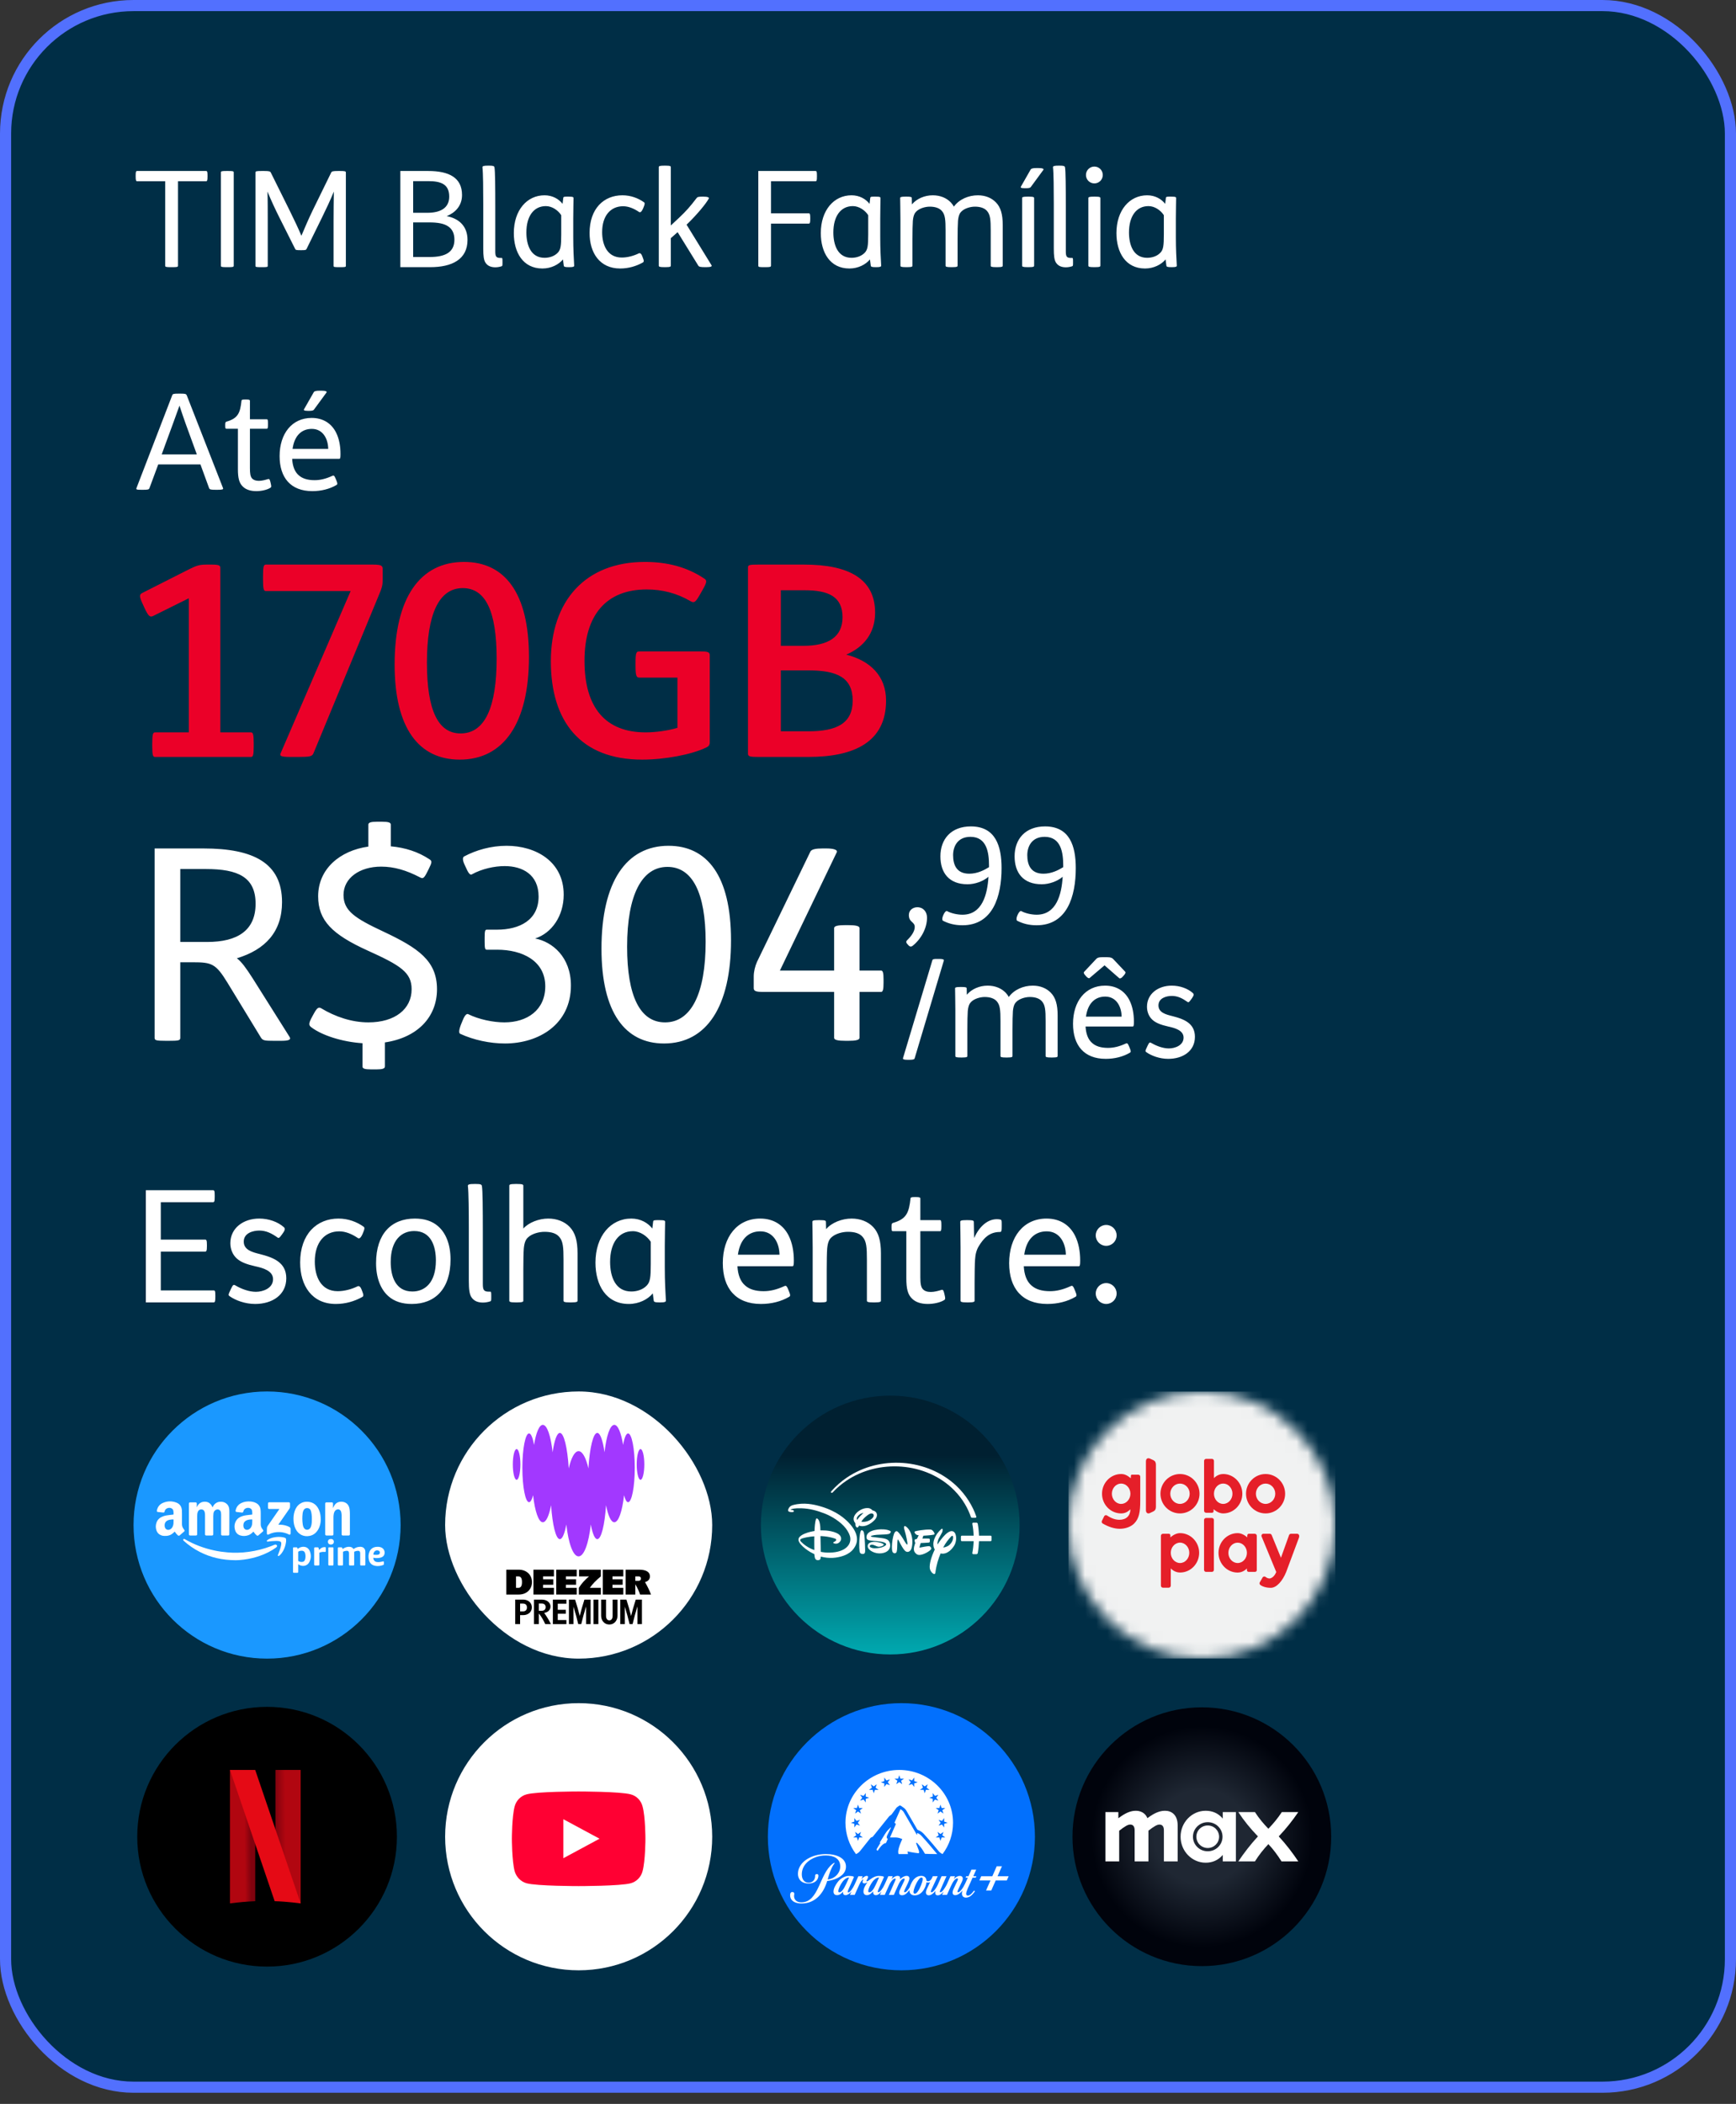 <svg width="156" height="189" viewBox="0 0 156 189" fill="none" xmlns="http://www.w3.org/2000/svg">
<rect x="0" y="0" width="156" height="189" fill="#333333" stroke="none"/>
<rect x="0.5" y="0.5" width="155" height="187" rx="11.5" fill="#002E46"/>
<rect x="0.5" y="0.5" width="155" height="187" rx="11.5" stroke="#5270FE"/>
<path d="M15.348 24C14.916 24 14.844 23.976 14.844 23.868V16.284H12.336C12.228 16.284 12.192 16.224 12.192 15.852V15.78C12.192 15.42 12.216 15.36 12.336 15.36H18.504C18.624 15.36 18.648 15.42 18.648 15.792V15.852C18.648 16.224 18.612 16.284 18.504 16.284H15.996V23.868C15.996 23.988 15.9 24 15.456 24H15.348ZM20.356 24C19.912 24 19.852 23.976 19.852 23.868V15.492C19.852 15.384 19.912 15.36 20.356 15.36H20.476C20.92 15.36 21.004 15.372 21.004 15.492V23.868C21.004 23.988 20.92 24 20.476 24H20.356ZM23.496 24C23.016 24 22.956 23.988 22.956 23.88V15.504C22.956 15.384 23.028 15.36 23.52 15.36H23.736C24.192 15.36 24.288 15.396 24.336 15.504L26.028 18.912C26.436 19.74 26.808 20.52 27.084 21.18C27.384 20.46 27.756 19.608 28.092 18.912L29.76 15.504C29.808 15.396 29.892 15.36 30.384 15.36H30.54C31.008 15.36 31.08 15.384 31.08 15.504V23.88C31.08 23.988 31.02 24 30.576 24H30.492C30.024 24 29.976 23.988 29.976 23.88V19.896C29.976 19.212 29.988 17.832 30 17.208C29.7 17.952 29.28 18.84 28.908 19.596L27.552 22.356C27.504 22.452 27.468 22.476 27.072 22.476H27.036C26.592 22.476 26.568 22.452 26.52 22.356L25.104 19.536C24.72 18.768 24.384 18.048 24.036 17.208C24.06 17.88 24.06 19.14 24.06 19.908V23.88C24.06 23.988 24.012 24 23.556 24H23.496ZM35.975 24V15.36H38.471C40.355 15.36 41.519 15.96 41.519 17.52C41.519 18.516 40.871 19.128 40.139 19.416C41.267 19.632 42.011 20.34 42.011 21.552C42.011 23.304 40.619 24 38.663 24H35.975ZM37.127 19.116H38.399C39.587 19.116 40.367 18.684 40.367 17.664C40.367 16.548 39.635 16.272 38.471 16.272H37.127V19.116ZM37.127 23.088H38.615C39.971 23.088 40.835 22.692 40.835 21.528C40.835 20.976 40.643 20.592 40.295 20.352C39.911 20.076 39.323 19.98 38.579 19.98H37.127V23.088ZM44.519 24.012C44.182 24.012 43.846 23.928 43.63 23.604C43.474 23.376 43.426 22.98 43.426 22.344V18.324C43.426 17.064 43.414 15.504 43.355 15.036C43.343 14.916 43.462 14.88 43.87 14.88H43.943C44.327 14.88 44.41 14.916 44.434 15.036C44.495 15.372 44.507 16.812 44.507 18.588V22.572C44.507 23.016 44.566 23.172 44.962 23.172H45.083C45.142 23.172 45.154 23.22 45.154 23.496V23.532C45.154 23.844 45.154 23.892 45.083 23.916C44.914 23.976 44.699 24.012 44.519 24.012ZM48.741 24.12C46.989 24.12 46.173 22.668 46.173 20.94C46.173 18.888 47.349 17.544 48.933 17.544C49.653 17.544 50.217 17.88 50.553 18.312L50.613 17.808C50.625 17.664 50.685 17.664 51.045 17.664H51.069C51.525 17.664 51.537 17.712 51.537 17.808C51.537 18.096 51.513 18.864 51.513 19.632V21.312C51.513 22.416 51.561 23.196 51.597 23.856C51.597 23.952 51.537 24 51.165 24H51.117C50.745 24 50.673 23.964 50.661 23.856L50.589 23.304C50.205 23.772 49.521 24.12 48.741 24.12ZM48.933 23.16C49.329 23.16 49.809 23.04 50.133 22.692C50.385 22.416 50.433 22.08 50.433 21.036V19.332C50.157 18.9 49.617 18.516 49.053 18.516C47.949 18.516 47.301 19.44 47.301 20.88C47.301 22.008 47.697 23.16 48.933 23.16ZM55.729 24.12C53.893 24.12 52.981 22.716 52.981 20.928C52.981 18.732 54.265 17.544 55.933 17.544C56.689 17.544 57.361 17.808 57.865 18.168C57.961 18.24 57.961 18.324 57.793 18.72C57.613 19.128 57.493 19.092 57.409 19.032C56.965 18.732 56.473 18.528 55.993 18.528C54.877 18.528 54.109 19.368 54.109 20.856C54.109 22.008 54.577 23.136 55.873 23.136C56.377 23.136 56.929 22.992 57.397 22.764C57.493 22.716 57.613 22.752 57.709 23.004L57.769 23.16C57.889 23.448 57.853 23.532 57.769 23.58C57.169 23.916 56.473 24.12 55.729 24.12ZM59.717 24C59.237 24 59.201 23.952 59.201 23.856V15.024C59.201 14.928 59.237 14.88 59.717 14.88H59.789C60.269 14.88 60.281 14.94 60.281 15.024V20.256L61.013 19.572C61.661 18.96 62.021 18.552 62.597 17.796C62.669 17.7 62.729 17.664 63.173 17.664C63.605 17.664 63.749 17.736 63.689 17.844C63.449 18.288 62.669 19.248 61.697 20.184L63.941 23.832C63.989 23.916 63.929 24 63.473 24H63.389C62.933 24 62.813 23.964 62.753 23.868L60.893 20.856L60.281 21.396V23.856C60.281 23.94 60.269 24 59.789 24H59.717ZM68.683 24C68.191 24 68.143 23.988 68.143 23.856V15.36H73.267C73.387 15.36 73.411 15.408 73.411 15.78V15.852C73.411 16.224 73.387 16.284 73.267 16.284H69.283V19.164H72.667C72.775 19.164 72.811 19.212 72.811 19.584V19.656C72.811 20.028 72.775 20.088 72.667 20.088H69.283V23.856C69.283 23.976 69.223 24 68.767 24H68.683ZM76.327 24.12C74.575 24.12 73.759 22.668 73.759 20.94C73.759 18.888 74.935 17.544 76.519 17.544C77.239 17.544 77.803 17.88 78.139 18.312L78.199 17.808C78.211 17.664 78.271 17.664 78.631 17.664H78.655C79.111 17.664 79.123 17.712 79.123 17.808C79.123 18.096 79.099 18.864 79.099 19.632V21.312C79.099 22.416 79.147 23.196 79.183 23.856C79.183 23.952 79.123 24 78.751 24H78.703C78.331 24 78.259 23.964 78.247 23.856L78.175 23.304C77.791 23.772 77.107 24.12 76.327 24.12ZM76.519 23.16C76.915 23.16 77.395 23.04 77.719 22.692C77.971 22.416 78.019 22.08 78.019 21.036V19.332C77.743 18.9 77.203 18.516 76.639 18.516C75.535 18.516 74.887 19.44 74.887 20.88C74.887 22.008 75.283 23.16 76.519 23.16ZM81.431 24C80.951 24 80.915 23.952 80.915 23.856V19.764C80.915 18.948 80.891 18.108 80.891 17.808C80.891 17.712 80.927 17.664 81.383 17.664H81.443C81.875 17.664 81.935 17.7 81.935 17.808L81.947 18.348H81.959C82.379 17.856 83.075 17.544 83.819 17.544C84.479 17.544 85.043 17.772 85.439 18.18C85.547 18.3 85.643 18.42 85.715 18.564C86.195 17.904 87.023 17.544 87.875 17.544C88.535 17.544 89.099 17.772 89.495 18.18C89.927 18.624 90.107 19.248 90.107 20.22V23.856C90.107 23.94 90.095 24 89.615 24H89.543C89.063 24 89.027 23.952 89.027 23.856V20.724C89.027 19.752 88.991 19.296 88.703 18.96C88.475 18.684 88.067 18.564 87.611 18.564C87.191 18.564 86.687 18.72 86.411 18.984C86.267 19.116 86.135 19.32 86.087 19.836C86.063 20.172 86.051 20.784 86.051 21.48V23.856C86.051 23.94 86.039 24 85.559 24H85.487C85.007 24 84.971 23.952 84.971 23.856V20.724C84.971 19.752 84.935 19.296 84.647 18.96C84.419 18.684 84.011 18.564 83.555 18.564C83.135 18.564 82.631 18.72 82.355 18.984C82.211 19.116 82.079 19.32 82.031 19.836C82.007 20.172 81.995 20.784 81.995 21.48V23.856C81.995 23.94 81.983 24 81.503 24H81.431ZM92.101 16.908C91.717 16.908 91.693 16.836 91.741 16.764L92.617 15.228C92.665 15.144 92.809 15.096 93.145 15.096H93.289C93.733 15.096 93.817 15.18 93.757 15.264L92.629 16.8C92.593 16.86 92.485 16.908 92.197 16.908H92.101ZM92.365 24C91.885 24 91.849 23.952 91.849 23.856V17.808C91.849 17.712 91.885 17.664 92.365 17.664H92.437C92.917 17.664 92.929 17.724 92.929 17.808V23.856C92.929 23.94 92.917 24 92.437 24H92.365ZM95.788 24.012C95.452 24.012 95.116 23.928 94.9 23.604C94.744 23.376 94.696 22.98 94.696 22.344V18.324C94.696 17.064 94.684 15.504 94.624 15.036C94.612 14.916 94.732 14.88 95.14 14.88H95.212C95.596 14.88 95.68 14.916 95.704 15.036C95.764 15.372 95.776 16.812 95.776 18.588V22.572C95.776 23.016 95.836 23.172 96.232 23.172H96.352C96.412 23.172 96.424 23.22 96.424 23.496V23.532C96.424 23.844 96.424 23.892 96.352 23.916C96.184 23.976 95.968 24.012 95.788 24.012ZM98.342 16.476C97.922 16.476 97.586 16.14 97.586 15.72C97.586 15.3 97.922 14.964 98.342 14.964C98.762 14.964 99.098 15.3 99.098 15.72C99.098 16.14 98.762 16.476 98.342 16.476ZM98.318 24C97.838 24 97.802 23.952 97.802 23.856V17.808C97.802 17.712 97.838 17.664 98.318 17.664H98.39C98.87 17.664 98.882 17.724 98.882 17.808V23.856C98.882 23.94 98.87 24 98.39 24H98.318ZM102.893 24.12C101.141 24.12 100.325 22.668 100.325 20.94C100.325 18.888 101.501 17.544 103.085 17.544C103.805 17.544 104.369 17.88 104.705 18.312L104.765 17.808C104.777 17.664 104.837 17.664 105.197 17.664H105.221C105.677 17.664 105.689 17.712 105.689 17.808C105.689 18.096 105.665 18.864 105.665 19.632V21.312C105.665 22.416 105.713 23.196 105.749 23.856C105.749 23.952 105.689 24 105.317 24H105.269C104.897 24 104.825 23.964 104.813 23.856L104.741 23.304C104.357 23.772 103.673 24.12 102.893 24.12ZM103.085 23.16C103.481 23.16 103.961 23.04 104.285 22.692C104.537 22.416 104.585 22.08 104.585 21.036V19.332C104.309 18.9 103.769 18.516 103.205 18.516C102.101 18.516 101.453 19.44 101.453 20.88C101.453 22.008 101.849 23.16 103.085 23.16Z" fill="white"/>
<path d="M12.732 44C12.264 44 12.216 43.976 12.264 43.844L15.468 35.528C15.516 35.384 15.576 35.36 16.08 35.36H16.14C16.656 35.36 16.716 35.372 16.788 35.528L20.04 43.844C20.088 43.964 19.992 44 19.536 44H19.416C18.936 44 18.852 43.976 18.792 43.856L18.012 41.72H14.22L13.428 43.856C13.38 43.976 13.296 44 12.84 44H12.732ZM14.532 40.82H17.688L17.316 39.8C16.86 38.576 16.452 37.436 16.128 36.44C15.78 37.412 15.348 38.6 14.916 39.764L14.532 40.82ZM23.035 44.12C22.495 44.12 22.099 43.976 21.835 43.724C21.487 43.4 21.379 42.944 21.379 42.14V38.516H20.335C20.263 38.516 20.239 38.456 20.239 38.24V38.168C20.239 37.976 20.263 37.904 20.347 37.88C21.391 37.58 21.583 37.1 21.703 35.984C21.715 35.912 21.775 35.888 22.039 35.888H22.123C22.399 35.888 22.459 35.924 22.459 35.996V37.664H23.971C24.055 37.664 24.079 37.724 24.079 38.036V38.132C24.079 38.456 24.055 38.516 23.971 38.516H22.459V42.056C22.459 42.512 22.495 42.812 22.651 42.98C22.783 43.124 22.987 43.196 23.263 43.196C23.539 43.196 23.839 43.112 24.079 43.04C24.199 43.004 24.235 43.052 24.295 43.28L24.331 43.436C24.391 43.688 24.391 43.76 24.295 43.82C23.995 44.012 23.479 44.12 23.035 44.12ZM27.682 36.908C27.298 36.908 27.274 36.836 27.322 36.764L28.198 35.228C28.246 35.144 28.39 35.096 28.726 35.096H28.87C29.314 35.096 29.398 35.18 29.338 35.264L28.21 36.8C28.174 36.86 28.066 36.908 27.778 36.908H27.682ZM28.066 44.12C26.122 44.12 25.126 42.908 25.126 40.976C25.126 38.96 26.23 37.544 28.006 37.544C29.074 37.544 29.806 38.072 30.202 38.864C30.478 39.416 30.598 40.076 30.598 40.784C30.598 41.144 30.574 41.216 30.478 41.216H26.254C26.29 41.876 26.482 42.392 26.854 42.704C27.178 42.992 27.646 43.136 28.27 43.136C28.774 43.136 29.278 43.016 29.854 42.752C29.962 42.704 30.034 42.68 30.154 42.98L30.214 43.124C30.346 43.436 30.334 43.508 30.238 43.568C29.626 43.928 28.87 44.12 28.066 44.12ZM26.29 40.328H29.494C29.482 39.428 29.026 38.528 28.018 38.528C27.142 38.528 26.458 39.092 26.29 40.328Z" fill="white"/>
<path d="M13.944 68C13.752 68 13.68 67.904 13.68 67.016V66.8C13.68 65.912 13.752 65.792 13.944 65.792H16.968V53.744L13.776 55.328C13.488 55.472 13.344 55.4 12.96 54.56L12.84 54.296C12.48 53.528 12.528 53.408 12.792 53.264L17.016 51.128C17.688 50.792 17.952 50.72 18.552 50.72H19.032C19.68 50.72 19.8 50.792 19.8 51.032V65.792H22.536C22.728 65.792 22.8 65.912 22.8 66.8V67.016C22.8 67.904 22.728 68 22.536 68H13.944ZM26.132 68C25.292 68 25.1 67.928 25.22 67.664L31.508 53.096H23.9C23.708 53.096 23.636 52.976 23.636 52.088V51.728C23.636 50.84 23.708 50.72 23.9 50.72H33.524C34.268 50.72 34.388 50.816 34.388 51.128V52.04C34.388 52.544 34.34 52.784 34.028 53.504L28.172 67.664C28.052 67.952 27.86 68 26.78 68H26.132ZM41.317 68.24C37.645 68.24 35.461 65.432 35.461 59.696C35.461 53.696 37.741 50.48 41.701 50.48C45.349 50.48 47.533 53.24 47.533 59.024C47.533 64.976 45.253 68.24 41.317 68.24ZM41.389 65.888C43.597 65.888 44.629 63.488 44.629 59.168C44.629 54.872 43.621 52.832 41.581 52.832C39.421 52.832 38.365 55.208 38.365 59.528C38.365 63.824 39.373 65.888 41.389 65.888ZM57.708 68.24C52.164 68.24 49.5 64.808 49.5 59.408C49.5 53.984 52.596 50.48 57.948 50.48C60.012 50.48 61.764 50.96 63.276 51.968C63.54 52.136 63.54 52.28 63.132 53L62.844 53.504C62.484 54.128 62.364 54.176 62.052 54.008C60.828 53.288 59.508 52.952 58.116 52.952C54.516 52.952 52.524 55.208 52.524 59.36C52.524 63.584 54.42 65.792 58.02 65.792C58.956 65.792 60.084 65.624 60.876 65.384V60.872H57.492C57.204 60.872 57.108 60.8 57.108 59.768V59.6C57.108 58.568 57.18 58.52 57.492 58.52H62.916C63.66 58.52 63.78 58.592 63.78 58.88V66.656C63.78 66.92 63.708 67.04 63.444 67.16C62.148 67.784 59.748 68.24 57.708 68.24ZM68.151 68C67.383 68 67.263 67.952 67.215 67.76V50.96C67.215 50.744 67.383 50.72 68.127 50.72H72.279C76.263 50.72 78.639 51.992 78.639 55.04C78.639 56.936 77.559 58.16 76.047 58.808C78.207 59.36 79.623 60.728 79.623 62.936C79.623 66.656 76.767 68 72.639 68H68.151ZM70.167 58.016H72.207C74.391 58.016 75.711 57.248 75.711 55.448C75.711 53.6 74.463 53.024 72.303 53.024H70.167V58.016ZM70.167 65.696H72.639C75.207 65.696 76.623 64.976 76.623 62.936C76.623 60.848 75.183 60.224 72.687 60.224H70.167V65.696Z" fill="#EB0028"/>
<path d="M26.016 93.14C26.184 93.404 25.944 93.5 25.272 93.5H24.624C23.784 93.5 23.616 93.476 23.448 93.212L20.448 88.292C19.392 86.564 19.032 86.444 17.328 86.444H16.2V93.236C16.2 93.476 16.032 93.5 15.144 93.5H14.904C14.016 93.5 13.896 93.452 13.896 93.236V76.22H18.288C22.8 76.22 25.344 77.54 25.344 81.044C25.344 83.708 23.832 85.316 21.288 86.084C21.72 86.42 22.104 86.948 22.704 87.884L26.016 93.14ZM18.624 84.62C21.336 84.62 22.968 83.588 22.968 81.188C22.968 78.788 21.384 78.068 18.504 78.068H16.2V84.62H18.624ZM39.269 88.868C39.269 91.364 37.517 93.212 34.589 93.644V95.804C34.589 95.996 34.373 96.068 33.821 96.068H33.365C32.765 96.068 32.573 95.996 32.573 95.804V93.716C30.725 93.596 28.901 92.996 27.965 92.276C27.749 92.108 27.701 91.964 28.061 91.316L28.205 91.052C28.493 90.524 28.637 90.452 28.853 90.572C30.125 91.34 31.613 91.844 33.101 91.844C35.501 91.844 36.989 90.644 36.989 88.868C36.989 87.356 36.005 86.732 33.029 85.388C29.861 83.948 28.589 82.7 28.589 80.516C28.589 78.068 30.533 76.412 33.101 76.052V74.084C33.101 73.892 33.317 73.82 33.869 73.82H34.325C34.925 73.82 35.117 73.892 35.117 74.084V76.028C36.437 76.148 37.589 76.532 38.573 77.18C38.837 77.348 38.837 77.444 38.525 78.068L38.405 78.308C38.093 78.932 37.997 78.956 37.733 78.812C36.533 78.188 35.429 77.852 34.253 77.852C32.309 77.852 30.869 78.884 30.869 80.396C30.869 81.812 31.877 82.484 34.445 83.684C37.613 85.172 39.269 86.324 39.269 88.868ZM45.375 93.74C44.031 93.74 42.567 93.428 41.367 92.876C41.247 92.828 41.199 92.636 41.415 92.06L41.583 91.652C41.775 91.172 41.943 91.052 42.063 91.1C43.023 91.58 44.319 91.844 45.327 91.844C47.367 91.844 48.999 90.74 48.999 88.604C48.999 86.3 46.911 85.316 44.679 85.316H43.743C43.599 85.316 43.551 85.22 43.551 84.62V84.212C43.551 83.612 43.599 83.516 43.743 83.516H44.655C46.695 83.516 48.399 82.652 48.399 80.54C48.399 78.572 46.959 77.804 45.351 77.804C44.439 77.804 43.311 78.044 42.399 78.548C42.279 78.62 42.135 78.524 41.919 78.044L41.751 77.684C41.535 77.228 41.583 77.012 41.703 76.94C42.783 76.364 44.127 75.98 45.519 75.98C48.159 75.98 50.655 77.396 50.655 80.372C50.655 82.292 49.575 83.828 48.087 84.308C49.623 84.596 51.303 85.964 51.303 88.532C51.303 92.012 48.423 93.74 45.375 93.74ZM59.666 93.74C56.186 93.74 54.05 90.98 54.05 85.22C54.05 79.22 56.282 75.98 60.074 75.98C63.53 75.98 65.69 78.644 65.69 84.476C65.69 90.404 63.506 93.74 59.666 93.74ZM59.762 91.844C62.114 91.844 63.41 89.252 63.41 84.596C63.41 80.18 62.21 77.876 59.978 77.876C57.698 77.876 56.354 80.348 56.354 85.052C56.354 89.468 57.506 91.844 59.762 91.844ZM75.988 93.5C75.316 93.5 74.956 93.428 74.956 93.236V89.108H68.572C67.948 89.108 67.732 89.036 67.732 88.772V87.716C67.732 87.284 67.852 86.804 68.02 86.42L72.82 76.508C72.916 76.292 73.324 76.22 73.9 76.22H74.284C74.884 76.22 75.292 76.34 75.196 76.556L70.084 87.188H74.956V83.372C74.956 83.18 75.316 83.108 75.94 83.108H76.204C76.876 83.108 77.236 83.18 77.236 83.372V87.188H79.18C79.348 87.188 79.396 87.452 79.396 87.98V88.292C79.396 88.844 79.348 89.108 79.18 89.108H77.236V93.236C77.236 93.428 76.876 93.5 76.252 93.5H75.988Z" fill="white"/>
<path d="M82.008 84.968C81.912 85.052 81.78 85.064 81.66 84.944L81.528 84.8C81.456 84.728 81.384 84.596 81.504 84.476C81.852 84.14 82.2 83.696 82.2 83.276C82.2 82.784 81.672 82.88 81.672 82.196C81.672 81.776 82.02 81.5 82.428 81.5C82.98 81.5 83.304 81.92 83.304 82.436C83.304 83.384 82.776 84.356 82.008 84.968ZM86.487 83.12C85.778 83.12 85.227 82.964 84.734 82.712C84.65 82.664 84.662 82.448 84.746 82.256L84.794 82.148C84.879 81.956 85.022 81.8 85.106 81.848C85.478 82.052 86.043 82.172 86.487 82.172C88.275 82.172 88.731 80.336 88.826 78.764C88.347 79.172 87.615 79.436 86.942 79.436C85.263 79.436 84.507 78.392 84.507 76.928C84.507 75.38 85.466 74.24 87.243 74.24C89.463 74.24 90.002 76.004 90.002 77.984C90.002 80.528 89.222 83.12 86.487 83.12ZM87.099 78.488C87.819 78.488 88.43 78.176 88.874 77.9V77.756C88.874 76.604 88.683 75.176 87.207 75.176C86.031 75.176 85.647 76.064 85.647 76.82C85.647 77.66 85.934 78.488 87.099 78.488ZM93.154 83.12C92.447 83.12 91.894 82.964 91.403 82.712C91.319 82.664 91.331 82.448 91.415 82.256L91.463 82.148C91.546 81.956 91.691 81.8 91.775 81.848C92.147 82.052 92.71 82.172 93.154 82.172C94.942 82.172 95.398 80.336 95.495 78.764C95.014 79.172 94.282 79.436 93.611 79.436C91.93 79.436 91.174 78.392 91.174 76.928C91.174 75.38 92.135 74.24 93.91 74.24C96.13 74.24 96.671 76.004 96.671 77.984C96.671 80.528 95.891 83.12 93.154 83.12ZM93.766 78.488C94.487 78.488 95.099 78.176 95.543 77.9V77.756C95.543 76.604 95.35 75.176 93.874 75.176C92.698 75.176 92.314 76.064 92.314 76.82C92.314 77.66 92.603 78.488 93.766 78.488Z" fill="white"/>
<path d="M81.516 95.204C81.228 95.204 81.12 95.156 81.144 95.06L83.784 86.264C83.82 86.156 83.928 86.144 84.204 86.144H84.432C84.72 86.144 84.84 86.192 84.816 86.288L82.188 95.084C82.164 95.168 82.032 95.204 81.756 95.204H81.516ZM86.365 95C85.885 95 85.849 94.952 85.849 94.856V90.764C85.849 89.948 85.825 89.108 85.825 88.808C85.825 88.712 85.861 88.664 86.317 88.664H86.377C86.809 88.664 86.869 88.7 86.869 88.808L86.881 89.348H86.893C87.313 88.856 88.009 88.544 88.753 88.544C89.413 88.544 89.977 88.772 90.373 89.18C90.481 89.3 90.577 89.42 90.649 89.564C91.129 88.904 91.957 88.544 92.809 88.544C93.469 88.544 94.033 88.772 94.429 89.18C94.861 89.624 95.041 90.248 95.041 91.22V94.856C95.041 94.94 95.029 95 94.549 95H94.477C93.997 95 93.961 94.952 93.961 94.856V91.724C93.961 90.752 93.925 90.296 93.637 89.96C93.409 89.684 93.001 89.564 92.545 89.564C92.125 89.564 91.621 89.72 91.345 89.984C91.201 90.116 91.069 90.32 91.021 90.836C90.997 91.172 90.985 91.784 90.985 92.48V94.856C90.985 94.94 90.973 95 90.493 95H90.421C89.941 95 89.905 94.952 89.905 94.856V91.724C89.905 90.752 89.869 90.296 89.581 89.96C89.353 89.684 88.945 89.564 88.489 89.564C88.069 89.564 87.565 89.72 87.289 89.984C87.145 90.116 87.013 90.32 86.965 90.836C86.941 91.172 86.929 91.784 86.929 92.48V94.856C86.929 94.94 86.917 95 86.437 95H86.365ZM100.575 87.872L99.255 86.72L97.911 87.86C97.863 87.908 97.743 87.86 97.623 87.728L97.539 87.632C97.395 87.476 97.359 87.38 97.419 87.308L98.511 86.144C98.595 86.048 98.727 85.988 99.039 85.988H99.495C99.831 85.988 99.963 86.072 100.035 86.156L101.103 87.284C101.175 87.356 101.127 87.476 100.983 87.632L100.887 87.74C100.779 87.872 100.635 87.932 100.575 87.872ZM99.363 95.12C97.419 95.12 96.423 93.908 96.423 91.976C96.423 89.96 97.527 88.544 99.303 88.544C100.371 88.544 101.103 89.072 101.499 89.864C101.775 90.416 101.895 91.076 101.895 91.784C101.895 92.144 101.871 92.216 101.775 92.216H97.551C97.587 92.876 97.779 93.392 98.151 93.704C98.475 93.992 98.943 94.136 99.567 94.136C100.071 94.136 100.575 94.016 101.151 93.752C101.259 93.704 101.331 93.68 101.451 93.98L101.511 94.124C101.643 94.436 101.631 94.508 101.535 94.568C100.923 94.928 100.167 95.12 99.363 95.12ZM97.587 91.328H100.791C100.779 90.428 100.323 89.528 99.315 89.528C98.439 89.528 97.755 90.092 97.587 91.328ZM104.978 95.12C104.21 95.12 103.466 94.844 103.01 94.52C102.89 94.436 102.926 94.364 103.058 94.088L103.118 93.956C103.274 93.62 103.322 93.608 103.478 93.704C103.934 93.968 104.51 94.184 105.038 94.184C105.59 94.184 106.358 93.908 106.358 93.212C106.358 92.564 105.59 92.348 104.978 92.216C104.342 92.072 103.874 91.904 103.55 91.604C103.25 91.328 103.07 90.908 103.07 90.44C103.07 89.264 104.09 88.544 105.29 88.544C106.046 88.544 106.742 88.808 107.186 89.204C107.282 89.288 107.306 89.396 107.138 89.636L107.054 89.756C106.838 90.068 106.778 90.068 106.694 89.996C106.25 89.684 105.83 89.468 105.302 89.468C104.81 89.468 104.102 89.66 104.102 90.32C104.102 90.968 104.774 91.136 105.35 91.28C106.334 91.532 107.378 91.892 107.378 93.14C107.378 94.424 106.298 95.12 104.978 95.12Z" fill="white"/>
<g clip-path="url(#clip0_2811_637)">
<path d="M13.106 117V106.92H19.126C19.266 106.92 19.294 106.976 19.294 107.41V107.494C19.294 107.928 19.266 107.998 19.126 107.998H14.45V111.358H18.426C18.552 111.358 18.594 111.414 18.594 111.848V111.932C18.594 112.366 18.552 112.436 18.426 112.436H14.45V115.922H19.182C19.322 115.922 19.35 115.964 19.35 116.412V116.482C19.35 116.916 19.322 117 19.182 117H13.106ZM22.926 117.14C22.03 117.14 21.162 116.818 20.63 116.44C20.49 116.342 20.532 116.258 20.686 115.936L20.756 115.782C20.938 115.39 20.994 115.376 21.176 115.488C21.708 115.796 22.38 116.048 22.996 116.048C23.64 116.048 24.536 115.726 24.536 114.914C24.536 114.158 23.64 113.906 22.926 113.752C22.184 113.584 21.638 113.388 21.26 113.038C20.91 112.716 20.7 112.226 20.7 111.68C20.7 110.308 21.89 109.468 23.29 109.468C24.172 109.468 24.984 109.776 25.502 110.238C25.614 110.336 25.642 110.462 25.446 110.742L25.348 110.882C25.096 111.246 25.026 111.246 24.928 111.162C24.41 110.798 23.92 110.546 23.304 110.546C22.73 110.546 21.904 110.77 21.904 111.54C21.904 112.296 22.688 112.492 23.36 112.66C24.508 112.954 25.726 113.374 25.726 114.83C25.726 116.328 24.466 117.14 22.926 117.14ZM30.178 117.14C28.036 117.14 26.972 115.502 26.972 113.416C26.972 110.854 28.47 109.468 30.416 109.468C31.298 109.468 32.082 109.776 32.67 110.196C32.782 110.28 32.782 110.378 32.586 110.84C32.376 111.316 32.236 111.274 32.138 111.204C31.62 110.854 31.046 110.616 30.486 110.616C29.184 110.616 28.288 111.596 28.288 113.332C28.288 114.676 28.834 115.992 30.346 115.992C30.934 115.992 31.578 115.824 32.124 115.558C32.236 115.502 32.376 115.544 32.488 115.838L32.558 116.02C32.698 116.356 32.656 116.454 32.558 116.51C31.858 116.902 31.046 117.14 30.178 117.14ZM37 117.14C36.146 117.14 35.432 116.916 34.9 116.44C34.2 115.824 33.794 114.788 33.794 113.472C33.794 110.826 35.18 109.468 37.28 109.468C38.134 109.468 38.848 109.692 39.38 110.168C40.08 110.784 40.486 111.82 40.486 113.136C40.486 115.782 39.1 117.14 37 117.14ZM37.056 116.02C38.176 116.02 39.17 115.236 39.17 113.234C39.17 111.974 38.75 110.588 37.224 110.588C36.104 110.588 35.11 111.372 35.11 113.374C35.11 114.634 35.53 116.02 37.056 116.02ZM43.403 117.014C43.011 117.014 42.619 116.916 42.367 116.538C42.185 116.272 42.129 115.81 42.129 115.068V110.378C42.129 108.908 42.115 107.088 42.045 106.542C42.031 106.402 42.171 106.36 42.647 106.36H42.731C43.179 106.36 43.277 106.402 43.305 106.542C43.375 106.934 43.389 108.614 43.389 110.686V115.334C43.389 115.852 43.459 116.034 43.921 116.034H44.061C44.131 116.034 44.145 116.09 44.145 116.412V116.454C44.145 116.818 44.145 116.874 44.061 116.902C43.865 116.972 43.613 117.014 43.403 117.014ZM46.369 117C45.809 117 45.767 116.944 45.767 116.832V106.528C45.767 106.43 45.781 106.36 46.341 106.36H46.425C46.985 106.36 47.027 106.416 47.027 106.528V110.364C47.517 109.818 48.427 109.468 49.267 109.468C50.037 109.468 50.723 109.734 51.185 110.21C51.689 110.728 51.899 111.456 51.899 112.59V116.832C51.899 116.93 51.885 117 51.325 117H51.241C50.681 117 50.639 116.944 50.639 116.832V113.178C50.639 112.044 50.597 111.512 50.261 111.12C49.995 110.798 49.547 110.658 48.931 110.658C48.413 110.658 47.783 110.84 47.447 111.162C47.279 111.316 47.125 111.554 47.069 112.156C47.041 112.548 47.027 113.262 47.027 114.074V116.832C47.027 116.93 47.013 117 46.453 117H46.369ZM56.505 117.14C54.461 117.14 53.509 115.446 53.509 113.43C53.509 111.036 54.881 109.468 56.729 109.468C57.569 109.468 58.227 109.86 58.619 110.364L58.689 109.776C58.703 109.608 58.773 109.608 59.193 109.608H59.221C59.753 109.608 59.767 109.664 59.767 109.776C59.767 110.112 59.739 111.008 59.739 111.904V113.864C59.739 115.152 59.795 116.062 59.837 116.832C59.837 116.944 59.767 117 59.333 117H59.277C58.843 117 58.759 116.958 58.745 116.832L58.661 116.188C58.213 116.734 57.415 117.14 56.505 117.14ZM56.729 116.02C57.191 116.02 57.751 115.88 58.129 115.474C58.423 115.152 58.479 114.76 58.479 113.542V111.554C58.157 111.05 57.527 110.602 56.869 110.602C55.581 110.602 54.825 111.68 54.825 113.36C54.825 114.676 55.287 116.02 56.729 116.02ZM68.382 117.14C66.114 117.14 64.952 115.726 64.952 113.472C64.952 111.12 66.24 109.468 68.312 109.468C69.558 109.468 70.412 110.084 70.874 111.008C71.196 111.652 71.336 112.422 71.336 113.248C71.336 113.668 71.308 113.752 71.196 113.752H66.268C66.31 114.522 66.534 115.124 66.968 115.488C67.346 115.824 67.892 115.992 68.62 115.992C69.208 115.992 69.796 115.852 70.468 115.544C70.594 115.488 70.678 115.46 70.818 115.81L70.888 115.978C71.042 116.342 71.028 116.426 70.916 116.496C70.202 116.916 69.32 117.14 68.382 117.14ZM66.31 112.716H70.048C70.034 111.666 69.502 110.616 68.326 110.616C67.304 110.616 66.506 111.274 66.31 112.716ZM73.632 117C73.072 117 73.029 116.944 73.029 116.832V112.058C73.029 111.106 73.001 110.126 73.001 109.776C73.001 109.664 73.043 109.608 73.576 109.608H73.645C74.15 109.608 74.219 109.65 74.219 109.776L74.234 110.406H74.248C74.737 109.832 75.662 109.468 76.529 109.468C77.299 109.468 77.986 109.734 78.448 110.21C78.951 110.728 79.162 111.456 79.162 112.59V116.832C79.162 116.93 79.147 117 78.588 117H78.504C77.944 117 77.901 116.944 77.901 116.832V113.178C77.901 112.044 77.859 111.512 77.523 111.12C77.257 110.798 76.809 110.658 76.194 110.658C75.675 110.658 75.046 110.84 74.71 111.162C74.541 111.316 74.388 111.554 74.332 112.156C74.303 112.548 74.29 113.262 74.29 114.074V116.832C74.29 116.93 74.275 117 73.716 117H73.632ZM83.376 117.14C82.746 117.14 82.284 116.972 81.976 116.678C81.57 116.3 81.444 115.768 81.444 114.83V110.602H80.226C80.142 110.602 80.114 110.532 80.114 110.28V110.196C80.114 109.972 80.142 109.888 80.24 109.86C81.458 109.51 81.682 108.95 81.822 107.648C81.836 107.564 81.906 107.536 82.214 107.536H82.312C82.634 107.536 82.704 107.578 82.704 107.662V109.608H84.468C84.566 109.608 84.594 109.678 84.594 110.042V110.154C84.594 110.532 84.566 110.602 84.468 110.602H82.704V114.732C82.704 115.264 82.746 115.614 82.928 115.81C83.082 115.978 83.32 116.062 83.642 116.062C83.964 116.062 84.314 115.964 84.594 115.88C84.734 115.838 84.776 115.894 84.846 116.16L84.888 116.342C84.958 116.636 84.958 116.72 84.846 116.79C84.496 117.014 83.894 117.14 83.376 117.14ZM86.92 117C86.36 117 86.318 116.944 86.318 116.832V112.058C86.318 111.106 86.29 110.126 86.29 109.776C86.29 109.664 86.332 109.608 86.864 109.608H86.934C87.438 109.608 87.508 109.65 87.508 109.776L87.536 111.218C88.068 110.042 88.838 109.524 89.58 109.524C89.706 109.524 89.804 109.538 89.874 109.552C90 109.58 90.014 109.622 90.014 109.944V110.154C90.014 110.56 90 110.672 89.86 110.672C88.866 110.672 88.362 111.288 87.956 111.946C87.76 112.268 87.648 112.66 87.62 113.15C87.592 113.542 87.578 114.41 87.578 115.222V116.832C87.578 116.93 87.564 117 87.004 117H86.92ZM94.113 117.14C91.845 117.14 90.683 115.726 90.683 113.472C90.683 111.12 91.971 109.468 94.043 109.468C95.289 109.468 96.143 110.084 96.605 111.008C96.927 111.652 97.067 112.422 97.067 113.248C97.067 113.668 97.039 113.752 96.927 113.752H91.999C92.041 114.522 92.265 115.124 92.699 115.488C93.077 115.824 93.623 115.992 94.351 115.992C94.939 115.992 95.527 115.852 96.199 115.544C96.325 115.488 96.409 115.46 96.549 115.81L96.619 115.978C96.773 116.342 96.759 116.426 96.647 116.496C95.933 116.916 95.051 117.14 94.113 117.14ZM92.041 112.716H95.779C95.765 111.666 95.233 110.616 94.057 110.616C93.035 110.616 92.237 111.274 92.041 112.716ZM99.404 111.918C98.886 111.918 98.466 111.498 98.466 110.98C98.466 110.462 98.886 110.042 99.404 110.042C99.922 110.042 100.342 110.462 100.342 110.98C100.342 111.498 99.922 111.918 99.404 111.918ZM99.404 117.14C98.886 117.14 98.466 116.72 98.466 116.202C98.466 115.684 98.886 115.264 99.404 115.264C99.922 115.264 100.342 115.684 100.342 116.202C100.342 116.72 99.922 117.14 99.404 117.14Z" fill="white"/>
<circle cx="24" cy="137" r="12" fill="#1A98FF"/>
<g clip-path="url(#clip1_2811_637)">
<path d="M17.683 135.414C17.81 135.107 18.022 134.922 18.36 134.905C18.733 134.887 18.962 135.081 19.101 135.418C19.141 135.322 19.186 135.238 19.25 135.166C19.428 134.966 19.655 134.89 19.915 134.908C20.114 134.922 20.286 135 20.424 135.148C20.544 135.277 20.589 135.436 20.605 135.606C20.616 135.73 20.612 135.854 20.612 135.978C20.611 136.248 20.612 136.519 20.612 136.79C20.611 137.135 20.61 137.48 20.608 137.825C20.608 137.902 20.571 137.94 20.495 137.94C20.324 137.94 20.153 137.94 19.982 137.94C19.908 137.94 19.869 137.902 19.869 137.828C19.869 137.3 19.868 136.771 19.87 136.243C19.87 136.12 19.875 135.997 19.857 135.876C19.821 135.637 19.596 135.528 19.383 135.644C19.259 135.71 19.203 135.821 19.183 135.954C19.171 136.034 19.165 136.114 19.165 136.194C19.165 136.733 19.165 137.271 19.165 137.81C19.165 137.904 19.129 137.94 19.036 137.94C18.871 137.94 18.705 137.94 18.54 137.94C18.462 137.94 18.424 137.902 18.424 137.823C18.424 137.259 18.425 136.695 18.425 136.131C18.425 136.031 18.419 135.931 18.392 135.834C18.349 135.683 18.259 135.607 18.116 135.598C17.958 135.588 17.843 135.656 17.783 135.797C17.728 135.926 17.72 136.065 17.72 136.203C17.718 136.738 17.719 137.274 17.719 137.81C17.719 137.906 17.685 137.94 17.591 137.94C17.425 137.94 17.259 137.94 17.094 137.94C17.016 137.94 16.977 137.902 16.977 137.824C16.977 136.909 16.977 135.994 16.977 135.079C16.977 135.002 17.016 134.963 17.094 134.963C17.252 134.963 17.411 134.963 17.569 134.963C17.644 134.963 17.684 135.004 17.684 135.078C17.684 135.19 17.684 135.302 17.684 135.414L17.683 135.414Z" fill="white"/>
<path d="M23.429 136.377C23.429 136.593 23.431 136.763 23.429 136.934C23.428 137.075 23.469 137.202 23.55 137.317C23.578 137.356 23.608 137.394 23.634 137.434C23.676 137.498 23.669 137.542 23.61 137.591C23.483 137.701 23.355 137.811 23.228 137.922C23.169 137.973 23.116 137.973 23.056 137.922C22.953 137.835 22.869 137.731 22.797 137.618C22.78 137.592 22.771 137.591 22.749 137.613C22.62 137.742 22.483 137.861 22.306 137.918C22.078 137.993 21.846 138.006 21.615 137.94C21.376 137.872 21.21 137.717 21.133 137.479C21.04 137.193 21.053 136.91 21.201 136.642C21.334 136.402 21.55 136.267 21.806 136.19C22.018 136.127 22.236 136.103 22.455 136.08C22.516 136.074 22.577 136.067 22.639 136.062C22.66 136.06 22.669 136.051 22.669 136.03C22.671 135.92 22.672 135.811 22.648 135.703C22.626 135.608 22.57 135.542 22.485 135.499C22.328 135.419 22.101 135.453 21.975 135.576C21.923 135.627 21.887 135.688 21.873 135.761C21.868 135.786 21.861 135.811 21.847 135.832C21.824 135.865 21.796 135.884 21.752 135.879C21.587 135.86 21.423 135.843 21.259 135.826C21.192 135.818 21.156 135.768 21.17 135.699C21.233 135.384 21.408 135.154 21.698 135.017C21.955 134.895 22.229 134.863 22.51 134.885C22.685 134.899 22.853 134.94 23.01 135.021C23.257 135.15 23.387 135.357 23.415 135.632C23.442 135.895 23.423 136.159 23.429 136.377L23.429 136.377ZM22.668 136.703C22.668 136.631 22.666 136.579 22.669 136.527C22.669 136.502 22.663 136.493 22.636 136.494C22.503 136.497 22.37 136.507 22.241 136.546C22.072 136.599 21.94 136.694 21.889 136.875C21.863 136.966 21.859 137.059 21.878 137.151C21.929 137.407 22.178 137.512 22.398 137.37C22.493 137.309 22.555 137.22 22.601 137.118C22.662 136.979 22.669 136.832 22.668 136.703Z" fill="white"/>
<path d="M16.352 136.311C16.352 136.539 16.354 136.725 16.352 136.912C16.35 137.071 16.396 137.214 16.492 137.34C16.516 137.373 16.542 137.405 16.563 137.44C16.601 137.499 16.593 137.542 16.54 137.588C16.412 137.698 16.285 137.808 16.157 137.919C16.093 137.975 16.043 137.976 15.978 137.92C15.878 137.834 15.795 137.734 15.725 137.622C15.707 137.595 15.697 137.589 15.671 137.615C15.589 137.7 15.499 137.777 15.398 137.839C15.2 137.962 14.981 137.986 14.755 137.977C14.652 137.974 14.552 137.953 14.457 137.912C14.266 137.831 14.132 137.692 14.063 137.496C13.976 137.245 13.977 136.992 14.076 136.744C14.183 136.476 14.39 136.312 14.655 136.216C14.84 136.149 15.032 136.12 15.226 136.098C15.337 136.084 15.448 136.074 15.56 136.062C15.579 136.06 15.595 136.059 15.595 136.032C15.597 135.927 15.596 135.824 15.577 135.72C15.556 135.61 15.493 135.535 15.392 135.491C15.221 135.414 14.99 135.466 14.873 135.606C14.832 135.655 14.808 135.71 14.795 135.772C14.777 135.857 14.741 135.885 14.657 135.876C14.498 135.86 14.339 135.843 14.18 135.825C14.119 135.818 14.083 135.77 14.095 135.708C14.156 135.378 14.339 135.138 14.647 135.007C15.041 134.84 15.445 134.827 15.846 134.981C16.157 135.1 16.32 135.336 16.345 135.669C16.362 135.897 16.347 136.125 16.352 136.311V136.311ZM15.594 136.673C15.594 136.625 15.592 136.577 15.595 136.529C15.596 136.501 15.587 136.493 15.559 136.494C15.448 136.497 15.338 136.505 15.229 136.529C15.119 136.555 15.014 136.595 14.931 136.676C14.8 136.805 14.775 136.968 14.803 137.141C14.846 137.405 15.1 137.515 15.325 137.368C15.444 137.291 15.511 137.176 15.553 137.044C15.592 136.923 15.595 136.798 15.594 136.672L15.594 136.673Z" fill="white"/>
<path d="M29.931 135.468C29.956 135.415 29.976 135.37 29.999 135.325C30.078 135.172 30.18 135.04 30.343 134.969C30.599 134.855 31.008 134.879 31.231 135.138C31.338 135.262 31.388 135.409 31.413 135.566C31.439 135.721 31.441 135.878 31.442 136.034C31.442 136.627 31.442 137.221 31.442 137.814C31.442 137.906 31.407 137.94 31.314 137.94C31.148 137.94 30.983 137.94 30.817 137.94C30.736 137.94 30.699 137.902 30.699 137.822C30.699 137.258 30.699 136.694 30.699 136.13C30.699 136.027 30.686 135.926 30.66 135.825C30.58 135.528 30.276 135.547 30.135 135.695C30.049 135.785 30.015 135.896 29.991 136.013C29.969 136.119 29.965 136.228 29.965 136.336C29.965 136.83 29.965 137.323 29.965 137.816C29.965 137.904 29.93 137.94 29.843 137.94C29.675 137.94 29.507 137.94 29.338 137.94C29.263 137.94 29.224 137.901 29.224 137.826C29.224 136.91 29.224 135.994 29.224 135.078C29.224 135.003 29.263 134.963 29.337 134.963C29.495 134.963 29.651 134.963 29.809 134.963C29.889 134.963 29.924 134.998 29.924 135.078C29.924 135.201 29.924 135.326 29.924 135.45C29.924 135.452 29.926 135.454 29.93 135.468L29.931 135.468Z" fill="white"/>
<path d="M28.822 136.552C28.821 136.799 28.759 137.114 28.593 137.401C28.418 137.7 28.17 137.905 27.825 137.975C27.298 138.083 26.817 137.848 26.573 137.367C26.453 137.129 26.395 136.877 26.378 136.612C26.358 136.317 26.385 136.028 26.481 135.747C26.575 135.475 26.724 135.243 26.968 135.082C27.187 134.937 27.431 134.887 27.689 134.91C28.211 134.956 28.526 135.263 28.702 135.737C28.79 135.973 28.822 136.219 28.822 136.552H28.822ZM28.024 136.472C28.023 136.328 28.021 136.185 28.003 136.042C27.988 135.919 27.966 135.797 27.92 135.681C27.815 135.421 27.45 135.419 27.319 135.61C27.249 135.713 27.212 135.827 27.197 135.948C27.154 136.278 27.157 136.608 27.205 136.937C27.222 137.06 27.256 137.18 27.329 137.284C27.445 137.45 27.673 137.472 27.822 137.334C27.895 137.266 27.934 137.177 27.962 137.083C28.021 136.883 28.022 136.677 28.024 136.472Z" fill="white"/>
<path d="M21.195 140.16C19.965 140.156 18.924 139.911 17.946 139.41C17.426 139.144 16.949 138.813 16.515 138.422C16.498 138.406 16.479 138.39 16.468 138.368C16.452 138.337 16.45 138.305 16.473 138.277C16.495 138.249 16.525 138.242 16.56 138.249C16.58 138.254 16.599 138.264 16.617 138.274C17.449 138.757 18.338 139.089 19.277 139.287C19.663 139.369 20.052 139.425 20.445 139.457C20.74 139.481 21.036 139.493 21.331 139.487C21.672 139.48 22.011 139.453 22.349 139.406C23.029 139.313 23.691 139.147 24.333 138.905C24.446 138.863 24.557 138.816 24.669 138.771C24.72 138.75 24.771 138.744 24.823 138.769C24.899 138.807 24.921 138.892 24.87 138.961C24.853 138.985 24.83 139.004 24.806 139.021C24.354 139.351 23.857 139.591 23.331 139.774C22.873 139.933 22.403 140.042 21.922 140.104C21.637 140.141 21.351 140.163 21.195 140.16V140.16Z" fill="white"/>
<path d="M25.102 135.557C24.803 135.557 24.508 135.557 24.211 135.557C24.114 135.557 24.082 135.525 24.082 135.428C24.082 135.31 24.082 135.191 24.082 135.073C24.082 134.994 24.119 134.956 24.198 134.956C24.78 134.956 25.363 134.956 25.945 134.956C26.024 134.956 26.06 134.993 26.061 135.073C26.061 135.166 26.058 135.259 26.061 135.352C26.064 135.417 26.047 135.474 26.011 135.526C25.925 135.652 25.839 135.777 25.752 135.902C25.514 136.243 25.276 136.584 25.038 136.926C25.03 136.937 25.019 136.946 25.018 136.968C25.077 136.968 25.135 136.966 25.194 136.968C25.48 136.981 25.754 137.039 26.009 137.178C26.079 137.216 26.114 137.274 26.115 137.352C26.116 137.487 26.116 137.622 26.115 137.757C26.114 137.846 26.044 137.889 25.968 137.85C25.706 137.716 25.427 137.645 25.133 137.632C24.776 137.617 24.437 137.69 24.119 137.855C24.058 137.888 23.984 137.848 23.983 137.776C23.982 137.606 23.974 137.435 23.988 137.265C23.993 137.195 24.018 137.131 24.058 137.073C24.399 136.582 24.74 136.091 25.08 135.6C25.089 135.587 25.102 135.578 25.102 135.556V135.557Z" fill="white"/>
<path d="M30.356 139.814C30.356 139.579 30.356 139.343 30.356 139.108C30.356 139.017 30.371 139.001 30.46 139.001C30.525 139.001 30.589 139.001 30.654 139.001C30.72 139.001 30.74 139.017 30.759 139.082C30.78 139.155 30.78 139.156 30.844 139.116C31.02 139.007 31.207 138.94 31.417 138.956C31.554 138.966 31.671 139.014 31.75 139.133C31.767 139.16 31.78 139.147 31.797 139.136C31.921 139.057 32.051 138.994 32.197 138.969C32.316 138.948 32.435 138.943 32.551 138.981C32.709 139.032 32.815 139.171 32.828 139.343C32.831 139.39 32.833 139.436 32.833 139.483C32.834 139.831 32.833 140.179 32.833 140.527C32.833 140.544 32.832 140.561 32.83 140.578C32.826 140.613 32.806 140.631 32.771 140.631C32.657 140.632 32.544 140.632 32.43 140.631C32.396 140.631 32.376 140.612 32.37 140.579C32.367 140.563 32.367 140.548 32.367 140.532C32.367 140.205 32.367 139.878 32.367 139.551C32.367 139.536 32.367 139.52 32.366 139.505C32.36 139.374 32.291 139.309 32.161 139.313C32.058 139.316 31.959 139.34 31.864 139.38C31.836 139.391 31.827 139.406 31.827 139.436C31.828 139.802 31.828 140.169 31.828 140.535C31.828 140.621 31.817 140.631 31.73 140.631C31.638 140.631 31.545 140.631 31.452 140.631C31.382 140.631 31.363 140.612 31.363 140.541C31.363 140.272 31.363 140.002 31.363 139.733C31.363 139.661 31.364 139.589 31.363 139.517C31.362 139.376 31.286 139.304 31.146 139.312C31.047 139.318 30.952 139.341 30.861 139.38C30.832 139.392 30.822 139.408 30.823 139.44C30.824 139.805 30.823 140.17 30.823 140.535C30.823 140.616 30.809 140.631 30.729 140.631C30.634 140.631 30.538 140.631 30.443 140.631C30.378 140.631 30.358 140.612 30.357 140.545C30.357 140.41 30.357 140.275 30.357 140.14C30.357 140.031 30.357 139.923 30.357 139.814L30.356 139.814Z" fill="white"/>
<path d="M26.803 140.523C26.793 140.539 26.797 140.555 26.797 140.569C26.797 140.777 26.797 140.984 26.797 141.191C26.797 141.276 26.783 141.29 26.701 141.29C26.605 141.29 26.51 141.29 26.415 141.29C26.352 141.29 26.331 141.269 26.331 141.206C26.331 140.499 26.331 139.792 26.331 139.084C26.331 139.024 26.352 139.002 26.412 139.001C26.486 139 26.561 139.001 26.634 139.001C26.692 139.002 26.716 139.021 26.731 139.076C26.738 139.1 26.744 139.124 26.752 139.151C26.867 139.049 26.996 138.986 27.144 138.963C27.464 138.912 27.732 139.056 27.847 139.361C27.966 139.677 27.962 139.997 27.811 140.303C27.595 140.742 27.123 140.739 26.841 140.549C26.829 140.541 26.816 140.532 26.803 140.523V140.523ZM26.797 139.81C26.797 139.935 26.798 140.061 26.796 140.186C26.795 140.222 26.808 140.239 26.838 140.254C26.919 140.293 27.004 140.314 27.093 140.316C27.273 140.32 27.381 140.237 27.424 140.061C27.463 139.898 27.462 139.734 27.427 139.571C27.392 139.411 27.304 139.326 27.172 139.311C27.052 139.298 26.938 139.319 26.83 139.374C26.805 139.386 26.796 139.401 26.796 139.429C26.798 139.556 26.797 139.683 26.797 139.81V139.81Z" fill="white"/>
<path d="M33.932 138.955C34.062 138.953 34.187 138.973 34.303 139.034C34.622 139.2 34.615 139.613 34.462 139.777C34.38 139.863 34.279 139.91 34.166 139.935C33.971 139.979 33.774 139.98 33.578 139.941C33.543 139.934 33.541 139.945 33.544 139.973C33.574 140.197 33.702 140.314 33.929 140.327C34.086 140.335 34.239 140.313 34.39 140.272C34.402 140.269 34.415 140.265 34.427 140.264C34.467 140.258 34.492 140.274 34.494 140.314C34.496 140.382 34.496 140.452 34.493 140.521C34.492 140.56 34.462 140.578 34.429 140.591C34.332 140.629 34.232 140.655 34.129 140.669C33.971 140.69 33.813 140.69 33.657 140.649C33.383 140.578 33.212 140.401 33.148 140.126C33.09 139.872 33.097 139.619 33.208 139.378C33.32 139.134 33.518 139.001 33.782 138.964C33.832 138.956 33.882 138.954 33.932 138.954V138.955ZM33.788 139.676C33.847 139.675 33.906 139.681 33.964 139.666C34.021 139.651 34.077 139.635 34.108 139.578C34.175 139.457 34.122 139.328 33.991 139.291C33.816 139.241 33.655 139.319 33.587 139.487C33.57 139.531 33.562 139.579 33.549 139.625C33.543 139.65 33.548 139.653 33.569 139.657C33.641 139.673 33.715 139.675 33.788 139.676V139.676Z" fill="white"/>
<path d="M24.816 138.428C24.539 138.43 24.304 138.458 24.068 138.485C24.055 138.486 24.04 138.488 24.027 138.486C23.981 138.479 23.963 138.444 23.983 138.402C23.998 138.372 24.024 138.353 24.051 138.334C24.214 138.225 24.394 138.156 24.585 138.115C24.876 138.053 25.168 138.045 25.461 138.102C25.513 138.112 25.564 138.129 25.613 138.149C25.672 138.173 25.699 138.216 25.706 138.277C25.725 138.436 25.699 138.589 25.663 138.742C25.596 139.033 25.481 139.303 25.299 139.542C25.245 139.612 25.184 139.677 25.117 139.735C25.097 139.753 25.076 139.768 25.05 139.777C25.026 139.785 25.002 139.787 24.983 139.769C24.964 139.75 24.962 139.726 24.971 139.702C24.984 139.667 24.997 139.631 25.011 139.596C25.106 139.351 25.201 139.105 25.254 138.847C25.268 138.78 25.278 138.714 25.276 138.645C25.273 138.542 25.235 138.493 25.135 138.463C25.017 138.428 24.897 138.43 24.815 138.428L24.816 138.428Z" fill="white"/>
<path d="M28.671 139.24C28.721 139.188 28.767 139.144 28.818 139.104C28.932 139.013 29.063 138.976 29.207 138.986C29.258 138.99 29.275 139.004 29.276 139.057C29.279 139.152 29.279 139.248 29.276 139.344C29.275 139.397 29.256 139.415 29.203 139.413C29.079 139.407 28.956 139.406 28.835 139.438C28.802 139.447 28.768 139.458 28.734 139.467C28.704 139.474 28.697 139.492 28.697 139.522C28.698 139.853 28.697 140.184 28.697 140.515C28.697 140.623 28.69 140.631 28.584 140.631C28.494 140.631 28.404 140.631 28.314 140.631C28.253 140.631 28.232 140.61 28.231 140.547C28.23 140.451 28.231 140.356 28.231 140.26C28.231 139.875 28.231 139.49 28.231 139.105C28.231 139.016 28.245 139.003 28.334 139.003C28.401 139.003 28.468 139.003 28.536 139.003C28.596 139.003 28.619 139.021 28.634 139.08C28.646 139.131 28.658 139.183 28.672 139.24H28.671Z" fill="white"/>
<path d="M29.965 139.82C29.965 140.061 29.965 140.302 29.965 140.543C29.965 140.616 29.95 140.632 29.876 140.632C29.779 140.632 29.683 140.632 29.586 140.632C29.521 140.632 29.502 140.613 29.502 140.546C29.502 140.286 29.502 140.027 29.502 139.768C29.502 139.544 29.502 139.32 29.502 139.095C29.502 139.019 29.517 139.003 29.592 139.003C29.69 139.003 29.789 139.003 29.887 139.003C29.949 139.003 29.966 139.021 29.966 139.084C29.966 139.329 29.966 139.575 29.966 139.82L29.965 139.82Z" fill="white"/>
<path d="M29.468 138.502C29.468 138.347 29.567 138.253 29.732 138.252C29.899 138.252 30.001 138.347 30 138.504C30 138.656 29.897 138.752 29.733 138.752C29.569 138.752 29.468 138.656 29.468 138.502V138.502Z" fill="white"/>
</g>
<rect x="40" y="125" width="24" height="24" rx="12" fill="white"/>
<path d="M46.296 143.699H47.006C47.158 143.699 47.294 143.728 47.412 143.788C47.532 143.847 47.626 143.93 47.692 144.036C47.759 144.141 47.792 144.261 47.792 144.397C47.792 144.532 47.759 144.652 47.692 144.757C47.626 144.862 47.532 144.944 47.412 145.003C47.294 145.062 47.158 145.092 47.006 145.092H46.737V145.901H46.296V143.699ZM46.989 144.757C47.105 144.757 47.194 144.727 47.258 144.666C47.32 144.605 47.352 144.518 47.352 144.405C47.352 144.293 47.32 144.206 47.258 144.145C47.194 144.084 47.105 144.054 46.989 144.054H46.737V144.757H46.989Z" fill="black"/>
<path d="M47.982 143.699H48.688C48.837 143.699 48.971 143.726 49.089 143.779C49.207 143.832 49.299 143.907 49.366 144.002C49.435 144.095 49.469 144.201 49.469 144.32C49.469 144.468 49.418 144.594 49.315 144.697C49.212 144.8 49.073 144.866 48.9 144.894C49.133 145.211 49.334 145.547 49.503 145.901H48.997C48.831 145.531 48.64 145.213 48.422 144.946V145.901H47.982V143.699ZM48.674 144.703C48.786 144.703 48.874 144.674 48.937 144.617C49 144.56 49.032 144.479 49.032 144.374C49.032 144.271 49 144.191 48.937 144.134C48.874 144.076 48.786 144.048 48.674 144.048H48.422V144.703H48.674Z" fill="black"/>
<path d="M50.897 143.699V144.065H50.122V144.614H50.843V144.969H50.122V145.535H50.897V145.901H49.681V143.699H50.897Z" fill="black"/>
<path d="M51.679 143.699C51.849 144.229 51.988 144.719 52.097 145.169C52.209 144.71 52.35 144.219 52.517 143.699H53.072V145.901H52.669V144.311C52.505 144.833 52.359 145.364 52.231 145.901H51.963C51.844 145.394 51.7 144.87 51.531 144.328V145.901H51.124V143.699H51.679Z" fill="black"/>
<path d="M53.77 143.699V145.901H53.33V143.699H53.77Z" fill="black"/>
<path d="M54.459 143.699V145.158C54.459 145.282 54.485 145.381 54.539 145.455C54.594 145.528 54.666 145.564 54.756 145.564C54.846 145.564 54.917 145.528 54.971 145.455C55.024 145.381 55.051 145.282 55.051 145.158V143.699H55.491V145.115C55.491 145.273 55.46 145.414 55.397 145.538C55.336 145.662 55.249 145.759 55.136 145.83C55.026 145.898 54.899 145.933 54.756 145.933C54.611 145.933 54.482 145.898 54.37 145.83C54.259 145.759 54.172 145.662 54.109 145.538C54.048 145.414 54.018 145.273 54.018 145.115V143.699H54.459Z" fill="black"/>
<path d="M56.292 143.699C56.462 144.229 56.601 144.719 56.71 145.169C56.822 144.71 56.963 144.219 57.13 143.699H57.685V145.901H57.282V144.311C57.118 144.833 56.972 145.364 56.844 145.901H56.575C56.457 145.394 56.313 144.87 56.144 144.328V145.901H55.737V143.699H56.292Z" fill="black"/>
<path d="M56.441 128.77C56.263 128.77 56.102 129.169 55.993 129.803C55.816 128.71 55.528 128 55.204 128C54.818 128 54.484 129.004 54.326 130.463C54.17 129.401 53.936 128.725 53.673 128.725C53.305 128.725 52.992 130.055 52.876 131.912C52.658 130.96 52.342 130.363 51.992 130.363C51.642 130.363 51.326 130.96 51.108 131.912C50.992 130.055 50.679 128.725 50.31 128.725C50.047 128.725 49.812 129.401 49.658 130.463C49.499 129.004 49.165 128 48.779 128C48.454 128 48.167 128.71 47.99 129.803C47.88 129.169 47.72 128.77 47.542 128.77C47.21 128.77 46.941 130.153 46.941 131.859C46.941 133.565 47.21 134.948 47.542 134.948C47.678 134.948 47.804 134.714 47.905 134.32C48.064 135.76 48.396 136.75 48.779 136.75C49.077 136.75 49.342 136.156 49.521 135.218C49.644 137.002 49.95 138.267 50.309 138.267C50.536 138.267 50.741 137.766 50.893 136.949C51.075 138.635 51.498 139.816 51.991 139.816C52.484 139.816 52.907 138.635 53.09 136.949C53.242 137.766 53.447 138.267 53.673 138.267C54.032 138.267 54.339 137.002 54.461 135.218C54.64 136.156 54.906 136.75 55.203 136.75C55.586 136.75 55.918 135.76 56.078 134.32C56.179 134.713 56.304 134.948 56.44 134.948C56.772 134.948 57.041 133.565 57.041 131.859C57.041 130.153 56.772 128.771 56.441 128.77Z" fill="#A238FF"/>
<path d="M46.424 132.937C46.612 132.937 46.764 132.318 46.764 131.555C46.764 130.793 46.612 130.174 46.424 130.174C46.235 130.174 46.083 130.793 46.083 131.555C46.083 132.318 46.235 132.937 46.424 132.937Z" fill="#A238FF"/>
<path d="M57.899 131.555C57.899 132.318 57.746 132.937 57.558 132.937C57.37 132.937 57.217 132.318 57.217 131.555C57.217 130.793 57.37 130.174 57.558 130.174C57.746 130.174 57.899 130.793 57.899 131.555Z" fill="#A238FF"/>
<path fill-rule="evenodd" clip-rule="evenodd" d="M45.499 141.01H46.619C47.313 141.01 47.803 141.471 47.803 142.127C47.803 142.783 47.313 143.244 46.619 143.244H45.499V141.01ZM46.37 142.64H46.573C46.791 142.64 46.907 142.495 46.907 142.127C46.907 141.758 46.791 141.613 46.573 141.613H46.37V142.64Z" fill="black"/>
<path d="M49.776 143.244H47.937V141.01H49.776V141.613H48.804V141.872H49.718V142.365H48.804V142.64H49.776V143.244Z" fill="black"/>
<path d="M51.824 143.244H49.985V141.01H51.824V141.613H50.852V141.872H51.766V142.365H50.852V142.64H51.824V143.244Z" fill="black"/>
<path fill-rule="evenodd" clip-rule="evenodd" d="M58.5 143.244C58.374 142.902 58.199 142.538 57.963 142.129C58.239 142.048 58.404 141.874 58.404 141.608C58.404 141.201 58.03 141.01 57.438 141.01H56.219V143.244H57.09V142.32C57.283 142.645 57.426 142.953 57.519 143.244H58.5ZM57.09 142.008V141.613H57.392C57.519 141.613 57.592 141.683 57.592 141.811C57.592 141.938 57.519 142.008 57.392 142.008H57.09Z" fill="black"/>
<path d="M56.01 143.244H54.171V141.01H56.01V141.613H55.038V141.872H55.952V142.365H55.038V142.64H56.01V143.244Z" fill="black"/>
<path d="M52.033 141.613H52.931C52.559 141.918 52.252 142.264 52.016 142.64V143.244H53.991V142.64H53.004C53.23 142.311 53.546 141.983 53.991 141.613V141.01H52.033V141.613Z" fill="black"/>
<g clip-path="url(#clip2_2811_637)">
<path d="M80 148.625C86.42 148.625 91.625 143.42 91.625 137C91.625 130.58 86.42 125.375 80 125.375C73.58 125.375 68.375 130.58 68.375 137C68.375 143.42 73.58 148.625 80 148.625Z" fill="url(#paint0_linear_2811_637)"/>
<path d="M74.837 134.059C74.796 134.103 74.738 134.124 74.697 134.095C74.664 134.074 74.65 134.023 74.693 133.975C75.116 133.495 75.598 133.075 76.084 132.747C79.051 130.723 83.31 130.998 85.938 133.474C86.814 134.298 87.418 135.311 87.73 136.234C87.749 136.291 87.707 136.35 87.647 136.35H87.359C87.307 136.35 87.259 136.316 87.241 136.264C87.004 135.568 86.551 134.683 85.728 133.858C83.224 131.335 78.943 131.045 76.029 133.037C75.584 133.341 75.194 133.675 74.837 134.059Z" fill="white"/>
<path fill-rule="evenodd" clip-rule="evenodd" d="M73.687 135.308C73.132 135.151 72.244 134.943 71.274 135.202C71.093 135.249 70.971 135.33 70.884 135.48C70.842 135.556 70.801 135.637 70.824 135.72C70.843 135.791 70.943 135.816 71.025 135.828C71.103 135.841 71.28 135.85 71.328 135.793C71.353 135.763 71.353 135.68 71.223 135.652C71.208 135.649 71.184 135.646 71.158 135.643C71.104 135.637 71.042 135.63 71.035 135.616C71.035 135.616 71.04 135.601 71.11 135.578C71.112 135.578 71.115 135.577 71.118 135.576C71.169 135.558 71.41 135.474 72.006 135.494C72.758 135.518 73.415 135.695 74.11 135.968C74.79 136.235 75.554 136.72 76.003 137.296C76.172 137.515 76.383 137.873 76.411 138.174C76.477 138.907 75.761 139.525 74.309 139.476C74.06 139.467 73.759 139.408 73.759 139.408L73.728 137.993C73.728 137.993 74.344 137.988 75.023 138.212C75.081 138.23 75.139 138.268 75.145 138.325C75.149 138.367 75.115 138.405 75.076 138.439C75.036 138.474 74.988 138.497 74.95 138.516C74.92 138.53 74.897 138.542 74.888 138.553C74.873 138.572 74.873 138.601 74.892 138.617C74.944 138.656 75.07 138.684 75.154 138.676C75.326 138.661 75.439 138.562 75.525 138.433C75.617 138.294 75.67 137.943 75.181 137.718C74.55 137.428 73.725 137.482 73.725 137.482C73.725 137.482 73.721 137.29 73.712 137.162C73.698 136.952 73.641 136.54 73.45 136.422C73.415 136.401 73.372 136.398 73.348 136.431C73.312 136.48 73.275 136.663 73.266 136.711C73.209 137.054 73.2 137.369 73.197 137.483C73.196 137.512 73.195 137.528 73.195 137.528L73.193 137.531C73.191 137.533 73.19 137.534 73.187 137.536C73.187 137.536 73.175 137.539 73.154 137.542C73.042 137.561 72.657 137.624 72.283 137.786C72.107 137.862 71.856 137.999 71.78 138.176C71.682 138.405 71.854 138.655 72.146 138.931C72.394 139.166 72.758 139.412 73.028 139.539C73.097 139.572 73.177 139.612 73.177 139.612C73.177 139.612 73.195 139.775 73.209 139.869C73.259 140.209 73.519 140.16 73.59 140.145C73.707 140.122 73.728 140.044 73.745 139.955C73.754 139.906 73.75 139.835 73.75 139.835C73.75 139.835 73.926 139.875 74.044 139.897C74.386 139.961 74.759 139.971 75.083 139.927C76.321 139.757 76.673 139.191 76.791 139.002C76.796 138.993 76.801 138.986 76.805 138.979C76.985 138.696 77.364 137.908 76.22 136.739C75.959 136.474 75.203 135.737 73.687 135.308ZM71.979 138.495C71.933 138.446 71.896 138.395 71.908 138.331C71.918 138.269 72.038 138.215 72.099 138.198C72.681 138.026 73.176 138.017 73.176 138.017C73.176 138.017 73.171 138.227 73.171 138.438C73.168 138.838 73.18 139.245 73.18 139.245C73.18 139.245 72.522 139.054 71.979 138.495Z" fill="white"/>
<path fill-rule="evenodd" clip-rule="evenodd" d="M77.903 137.022C78.177 136.915 78.388 136.761 78.601 136.542C78.725 136.415 78.836 136.207 78.796 136.016C78.775 135.922 78.733 135.857 78.654 135.789C78.615 135.755 78.524 135.707 78.451 135.693C78.447 135.692 78.441 135.692 78.436 135.691C78.42 135.688 78.406 135.686 78.399 135.682C78.391 135.677 78.384 135.668 78.377 135.659L78.373 135.653L78.37 135.649C78.322 135.589 78.227 135.53 78.159 135.507C77.949 135.435 77.669 135.49 77.478 135.57C77.276 135.656 77.09 135.781 76.948 135.933C76.577 136.331 76.74 136.646 76.773 136.705C76.783 136.724 76.796 136.742 76.809 136.761C76.833 136.794 76.857 136.827 76.864 136.861C76.868 136.881 76.868 136.905 76.867 136.929C76.867 136.943 76.866 136.956 76.867 136.969C76.869 137.053 76.906 137.139 76.969 137.195C77.014 137.235 77.079 137.247 77.143 137.147C77.164 137.115 77.201 137.047 77.201 137.047C77.201 137.047 77.276 137.091 77.46 137.104C77.596 137.11 77.784 137.07 77.903 137.022ZM77.028 136.541C77.028 136.541 77.015 136.515 77.006 136.494C76.95 136.355 77.074 136.197 77.187 136.1C77.408 135.912 77.595 135.917 77.595 135.917C77.595 135.917 77.55 135.953 77.512 135.986C77.192 136.267 77.028 136.541 77.028 136.541ZM77.511 136.536C77.647 136.361 77.897 136.145 78.07 136.042C78.207 135.961 78.325 135.938 78.413 135.977C78.465 136 78.507 136.047 78.514 136.111C78.538 136.307 78.311 136.472 78.16 136.56C77.816 136.761 77.409 136.715 77.398 136.697C77.395 136.692 77.48 136.577 77.511 136.536Z" fill="white"/>
<path fill-rule="evenodd" clip-rule="evenodd" d="M84.25 138.741C84.56 138.264 85.267 137.3 85.705 137.604C85.852 137.708 85.92 137.938 85.921 138.185C85.921 138.401 85.869 138.632 85.772 138.804C85.607 139.092 85.143 139.693 84.525 139.551C84.322 140.046 84.15 140.547 84.052 141.296C84.052 141.296 84.029 141.441 83.908 141.391C83.788 141.348 83.591 141.15 83.55 140.874C83.508 140.512 83.67 139.899 83.999 139.197C83.903 139.042 83.837 138.818 83.893 138.5C83.893 138.5 83.976 137.91 84.569 137.378C84.569 137.378 84.639 137.316 84.681 137.335C84.726 137.354 84.706 137.546 84.669 137.639C84.632 137.732 84.368 138.189 84.368 138.189C84.368 138.189 84.204 138.498 84.25 138.741ZM84.754 139.024C84.996 138.996 85.232 138.865 85.302 138.797C85.418 138.695 85.686 138.416 85.644 138.048C85.644 138.048 85.62 137.857 85.434 138.067C85.273 138.243 84.986 138.574 84.754 139.024Z" fill="white"/>
<path d="M83.675 139.153C83.705 139.04 83.602 138.917 83.509 138.894C83.423 138.877 82.76 139.001 82.68 139.022C82.595 139.045 82.633 138.965 82.633 138.965L82.736 138.618C82.736 138.618 83.369 138.594 83.46 138.578C83.546 138.563 83.551 138.503 83.551 138.503C83.551 138.503 83.562 138.403 83.558 138.31C83.549 138.211 83.469 138.22 83.469 138.22C83.224 138.195 82.888 138.224 82.888 138.224L82.973 137.958C82.973 137.958 83.646 137.925 83.902 137.866C84.034 137.835 83.956 137.705 83.956 137.705C83.797 137.386 83.612 137.404 83.612 137.404C83.082 137.386 82.314 137.527 82.23 137.568C82.151 137.604 82.159 137.663 82.262 137.792C82.373 137.927 82.557 137.915 82.557 137.915L82.395 138.25C82.262 138.259 82.217 138.3 82.217 138.3C82.141 138.382 82.246 138.623 82.246 138.623C82.246 138.623 82.016 139.139 82.183 139.412C82.363 139.698 82.574 139.684 82.574 139.684C82.978 139.714 83.64 139.292 83.675 139.153Z" fill="white"/>
<path d="M81.243 137.154C81.266 137.06 81.361 137.104 81.361 137.104C81.361 137.104 81.722 137.286 81.897 137.874C82.071 138.464 81.955 138.995 81.885 139.156C81.818 139.317 81.638 139.486 81.416 139.381C81.196 139.275 80.846 138.558 80.846 138.558C80.846 138.558 80.713 138.292 80.688 138.298C80.688 138.298 80.659 138.246 80.641 138.538C80.637 138.608 80.634 138.694 80.632 138.785C80.625 139.074 80.616 139.417 80.528 139.485C80.419 139.575 80.286 139.539 80.217 139.435C80.155 139.332 80.129 139.087 80.163 138.658C80.203 138.226 80.302 137.768 80.43 137.625C80.555 137.487 80.654 137.581 80.697 137.621L80.7 137.624C80.7 137.624 80.871 137.778 81.152 138.233L81.202 138.317C81.202 138.317 81.459 138.747 81.485 138.745C81.485 138.745 81.505 138.764 81.524 138.75C81.552 138.743 81.54 138.605 81.54 138.605C81.54 138.605 81.487 138.138 81.254 137.345C81.254 137.345 81.219 137.247 81.243 137.154Z" fill="white"/>
<path d="M77.723 138.621C77.714 138.425 77.69 137.924 77.636 137.698C77.612 137.6 77.573 137.512 77.477 137.476C77.466 137.472 77.453 137.468 77.444 137.467C77.384 137.455 77.35 137.537 77.334 137.579C77.286 137.7 77.252 137.99 77.243 138.081C77.216 138.355 77.192 139.005 77.24 139.337C77.26 139.475 77.305 139.565 77.445 139.594C77.502 139.605 77.606 139.604 77.651 139.574C77.692 139.549 77.719 139.501 77.728 139.46C77.753 139.346 77.745 139.186 77.738 139.063L77.738 139.058C77.736 139.009 77.735 138.961 77.733 138.912C77.73 138.816 77.727 138.719 77.723 138.621Z" fill="white"/>
<path d="M78.878 137.403C79.186 137.365 79.684 137.365 79.987 137.526C80.033 137.551 80.057 137.575 80.044 137.62C80.025 137.714 79.954 137.774 79.869 137.801C79.78 137.829 79.596 137.841 79.513 137.846L79.512 137.846C79.426 137.851 79.336 137.854 79.244 137.857C78.945 137.867 78.625 137.877 78.359 137.95L78.354 137.952C78.327 137.959 78.284 137.971 78.27 137.988C78.219 138.044 78.357 138.064 78.399 138.07L78.405 138.071C78.446 138.078 78.765 138.115 78.994 138.142C79.101 138.155 79.188 138.165 79.217 138.169C79.774 138.24 79.855 138.391 79.916 138.506L79.918 138.509C80.012 138.683 80.021 138.93 79.933 139.114C79.771 139.457 79.339 139.524 79.189 139.541C78.928 139.57 78.644 139.519 78.41 139.402C77.906 139.152 77.929 138.854 78.03 138.706C78.143 138.543 78.416 138.501 78.613 138.509C78.764 138.514 79.035 138.562 79.178 138.612L79.18 138.613C79.223 138.629 79.365 138.684 79.389 138.71C79.407 138.729 79.418 138.755 79.41 138.779C79.378 138.879 79.135 138.932 79.065 138.942C78.918 138.965 78.825 138.925 78.688 138.866C78.652 138.85 78.612 138.833 78.567 138.815C78.514 138.794 78.444 138.771 78.389 138.766C78.293 138.758 78.171 138.784 78.157 138.891C78.148 138.957 78.211 138.996 78.26 139.018C78.374 139.068 78.467 139.085 78.58 139.087C78.913 139.092 79.287 139.038 79.56 138.844C79.596 138.818 79.634 138.779 79.634 138.73C79.635 138.631 79.462 138.57 79.462 138.57C79.284 138.496 78.967 138.463 78.783 138.444L78.765 138.442C78.719 138.438 78.661 138.433 78.596 138.428C78.386 138.412 78.113 138.391 78.014 138.341C77.941 138.303 77.891 138.25 77.873 138.181C77.841 138.057 77.882 137.902 77.951 137.803C78.133 137.541 78.559 137.442 78.878 137.403Z" fill="white"/>
<path d="M89.013 137.954H87.974C87.962 137.595 87.926 137.24 87.864 136.891C87.854 136.83 87.801 136.788 87.741 136.788H87.461C87.406 136.788 87.364 136.838 87.376 136.892C87.441 137.24 87.48 137.595 87.493 137.954H86.436C86.389 137.954 86.349 137.993 86.349 138.042V138.361C86.349 138.41 86.388 138.449 86.436 138.449H87.493C87.48 138.809 87.441 139.163 87.376 139.511C87.366 139.565 87.407 139.616 87.461 139.616H87.741C87.801 139.616 87.854 139.572 87.864 139.513C87.926 139.163 87.961 138.809 87.974 138.449H89.013C89.061 138.449 89.101 138.41 89.101 138.361V138.042C89.101 137.993 89.062 137.954 89.013 137.954Z" fill="white"/>
</g>
<g clip-path="url(#clip3_2811_637)">
<mask id="mask0_2811_637" style="mask-type:alpha" maskUnits="userSpaceOnUse" x="96" y="125" width="24" height="24">
<circle cx="108" cy="137" r="12" fill="#FF790F"/>
</mask>
<g mask="url(#mask0_2811_637)">
<rect x="96" y="125" width="24" height="24" fill="#F1F2F2"/>
<path fill-rule="evenodd" clip-rule="evenodd" d="M100.625 137.337C100.154 137.337 99.623 137.173 99.09 136.862C99.049 136.84 99.019 136.799 99.005 136.753C98.995 136.706 99 136.656 99.024 136.615L99.226 136.206C99.258 136.148 99.318 136.113 99.381 136.113C99.414 136.113 99.446 136.121 99.476 136.14C99.915 136.426 100.252 136.527 100.603 136.527C101.213 136.527 101.58 136.151 101.58 135.586C101.39 135.759 101.164 135.956 100.747 135.956C99.8 135.956 99.03 135.163 99.03 134.188C99.03 133.21 99.8 132.417 100.747 132.417C101.041 132.417 101.267 132.513 101.618 132.793C101.629 132.7 101.58 132.475 101.714 132.475H102.285C102.383 132.475 102.465 132.557 102.465 132.656V134.15V134.161C102.465 134.17 102.466 134.179 102.468 134.188C102.466 134.195 102.465 134.204 102.465 134.213V134.226V134.822C102.468 135.833 102.356 136.412 101.931 136.849C101.618 137.173 101.109 137.337 100.625 137.337ZM100.747 133.274C100.29 133.274 99.915 133.683 99.915 134.188C99.915 134.69 100.29 135.102 100.747 135.102C101.197 135.102 101.569 134.701 101.58 134.21V134.163C101.569 133.672 101.197 133.274 100.747 133.274Z" fill="#E51F29"/>
<path fill-rule="evenodd" clip-rule="evenodd" d="M109.918 135.956C109.67 135.956 109.349 135.843 109.055 135.574C109.055 135.714 109.088 135.898 108.906 135.898H108.383C108.282 135.898 108.201 135.819 108.201 135.717V131.239C108.201 131.137 108.282 131.055 108.383 131.055H108.906C109.006 131.055 109.088 131.137 109.088 131.239V132.784C109.374 132.493 109.695 132.416 109.918 132.416C110.865 132.416 111.638 133.21 111.638 134.188C111.638 135.162 110.865 135.956 109.918 135.956ZM109.918 133.273C109.461 133.273 109.088 133.682 109.088 134.188C109.088 134.69 109.461 135.102 109.918 135.102C110.378 135.102 110.751 134.69 110.751 134.188C110.751 133.682 110.378 133.273 109.918 133.273Z" fill="#E51F29"/>
<path fill-rule="evenodd" clip-rule="evenodd" d="M107.759 139.495C107.759 140.473 106.988 141.266 106.041 141.266C105.815 141.266 105.494 141.189 105.208 140.898V142.444C105.208 142.546 105.127 142.628 105.026 142.628H104.503C104.403 142.628 104.321 142.546 104.321 142.444V137.966C104.321 137.867 104.403 137.785 104.503 137.785H105.026C105.208 137.785 105.176 137.969 105.176 138.109C105.472 137.84 105.791 137.727 106.041 137.727C106.988 137.727 107.759 138.52 107.759 139.495ZM106.871 139.495C106.871 138.993 106.498 138.581 106.041 138.581C105.581 138.581 105.208 138.993 105.208 139.495C105.208 140 105.581 140.412 106.041 140.412C106.498 140.412 106.871 140 106.871 139.495Z" fill="#E51F29"/>
<path fill-rule="evenodd" clip-rule="evenodd" d="M113.728 135.956C112.759 135.956 111.97 135.163 111.97 134.188C111.97 133.21 112.759 132.417 113.728 132.417C114.695 132.417 115.484 133.21 115.484 134.188C115.484 135.163 114.695 135.956 113.728 135.956ZM113.728 133.276C113.246 133.276 112.857 133.685 112.857 134.188C112.857 134.69 113.246 135.1 113.728 135.1C114.207 135.1 114.597 134.69 114.597 134.188C114.597 133.685 114.207 133.276 113.728 133.276Z" fill="#E51F29"/>
<path fill-rule="evenodd" clip-rule="evenodd" d="M106.036 135.956C105.067 135.956 104.281 135.163 104.281 134.188C104.281 133.21 105.067 132.417 106.036 132.417C107.005 132.417 107.792 133.21 107.792 134.188C107.792 135.163 107.005 135.956 106.036 135.956ZM106.036 133.276C105.554 133.276 105.165 133.685 105.165 134.188C105.165 134.69 105.554 135.1 106.036 135.1C106.515 135.1 106.907 134.69 106.907 134.188C106.907 133.685 106.515 133.276 106.036 133.276Z" fill="#E51F29"/>
<path d="M108.378 141.209C108.28 141.209 108.198 141.126 108.198 141.028V136.546C108.198 136.448 108.28 136.365 108.378 136.365H108.903C109.001 136.365 109.083 136.448 109.083 136.546V141.028C109.083 141.126 109.001 141.209 108.903 141.209H108.378Z" fill="#E51F29"/>
<path d="M114.194 142.639C113.737 142.639 113.407 142.502 113.252 142.376C113.181 142.318 113.162 142.219 113.208 142.143L113.456 141.714C113.489 141.656 113.549 141.621 113.614 141.624C113.652 141.624 113.688 141.635 113.72 141.656C113.758 141.687 113.894 141.797 114.069 141.802C114.191 141.805 114.496 141.687 114.686 141.22L113.372 138.038C113.347 137.98 113.353 137.917 113.385 137.865C113.421 137.812 113.475 137.782 113.538 137.782L114.107 137.785C114.18 137.785 114.243 137.829 114.273 137.895L115.108 139.94L115.838 137.903C115.862 137.832 115.933 137.785 116.007 137.785H116.562C116.622 137.785 116.679 137.815 116.712 137.865C116.747 137.914 116.766 137.983 116.733 138.117L115.574 141.228C115.266 141.986 114.733 142.642 114.194 142.639Z" fill="#E51F29"/>
<path fill-rule="evenodd" clip-rule="evenodd" d="M111.218 137.727C111.466 137.727 111.787 137.84 112.081 138.109C112.081 137.969 112.051 137.785 112.231 137.785H112.756C112.854 137.785 112.936 137.867 112.936 137.966V141.055C112.936 141.156 112.854 141.209 112.756 141.209H112.231C112.133 141.209 112.051 141.156 112.051 141.055V140.901C111.763 141.192 111.444 141.269 111.218 141.269C110.268 141.269 109.498 140.473 109.498 139.498C109.498 138.52 110.268 137.727 111.218 137.727ZM111.218 140.412C111.676 140.412 112.051 140.003 112.051 139.498C112.051 138.993 111.676 138.584 111.218 138.584C110.758 138.584 110.385 138.993 110.385 139.498C110.385 140.003 110.758 140.412 111.218 140.412Z" fill="#E51F29"/>
<path d="M103.201 135.956C103.092 135.956 102.975 135.877 102.975 135.657V131.297C102.975 131.019 103.143 131 103.195 131C103.233 131 103.271 131.008 103.318 131.025L103.642 131.17C103.799 131.244 103.873 131.373 103.873 131.571V135.377C103.873 135.572 103.799 135.701 103.644 135.775L103.318 135.929C103.271 135.948 103.233 135.956 103.201 135.956Z" fill="#E51F29"/>
</g>
</g>
<g clip-path="url(#clip4_2811_637)">
<path d="M24 176.667C30.443 176.667 35.667 171.443 35.667 165C35.667 158.557 30.443 153.333 24 153.333C17.557 153.333 12.333 158.557 12.333 165C12.333 171.443 17.557 176.667 24 176.667Z" fill="black"/>
<path fill-rule="evenodd" clip-rule="evenodd" d="M21.028 159.152C20.999 159.14 20.725 159.025 20.686 159.008C20.685 159.007 20.682 159.007 20.68 159.005C20.675 159.003 20.677 159.004 20.675 159.003C20.67 159.001 20.668 159.001 20.667 159C20.667 159.09 20.667 159.222 20.667 159.364C20.667 159.545 20.667 159.737 20.667 159.833C20.667 160.018 20.667 160.492 20.667 160.667C20.667 161.006 20.667 163.615 20.667 163.797C20.667 163.975 20.667 170.802 20.667 170.99C21.567 170.878 22.018 170.834 22.934 170.791C22.934 170.608 22.934 168.798 22.934 168.534C22.934 167.01 22.934 165.937 22.934 165.346C22.934 165.097 22.934 165.005 22.934 164.75C22.865 164.546 22.571 163.681 22.496 163.464C22.355 163.048 21.556 160.704 21.492 160.517C21.435 160.349 21.276 159.881 21.225 159.731C21.195 159.645 21.118 159.418 21.077 159.297C21.045 159.203 21.048 159.21 21.028 159.152Z" fill="url(#paint1_linear_2811_637)"/>
<path fill-rule="evenodd" clip-rule="evenodd" d="M26.656 170.838C26.684 170.85 26.958 170.966 26.998 170.982C26.999 170.983 27.001 170.984 27.004 170.985C27.009 170.987 27.007 170.986 27.009 170.987C27.014 170.989 27.015 170.989 27.017 170.99C27.017 170.901 27.017 170.768 27.017 170.626C27.017 170.445 27.017 170.253 27.017 170.157C27.017 169.973 27.017 169.498 27.017 169.323C27.017 168.984 27.017 166.375 27.017 166.193C27.017 166.015 27.017 159.188 27.017 159C26.839 159 25.037 159 24.75 159C24.75 159.183 24.75 161.192 24.75 161.456C24.75 162.98 24.75 164.053 24.75 164.644C24.75 164.893 24.75 164.985 24.75 165.24C24.819 165.444 25.113 166.309 25.188 166.527C25.328 166.942 26.127 169.286 26.191 169.473C26.248 169.642 26.408 170.109 26.458 170.259C26.488 170.346 26.565 170.572 26.607 170.693C26.639 170.788 26.636 170.78 26.656 170.838Z" fill="url(#paint2_linear_2811_637)"/>
<path fill-rule="evenodd" clip-rule="evenodd" d="M22.934 159H20.667L24.682 170.791C25.81 170.82 27.017 170.99 27.017 170.99L22.934 159Z" fill="#E50A15"/>
</g>
<circle cx="52" cy="165" r="12" fill="white"/>
<g clip-path="url(#clip5_2811_637)">
<path d="M51.994 169.435C51.994 169.435 55.749 169.435 56.684 169.179C57.209 169.034 57.604 168.619 57.739 168.104C57.999 167.158 57.999 165.177 57.999 165.177C57.999 165.177 57.999 163.201 57.739 162.27C57.599 161.74 57.204 161.335 56.684 161.195C55.754 160.935 51.994 160.935 51.994 160.935C51.994 160.935 48.244 160.935 47.314 161.195C46.799 161.335 46.394 161.74 46.249 162.27C45.999 163.206 45.999 165.177 45.999 165.177C45.999 165.177 45.999 167.158 46.249 168.104C46.399 168.619 46.799 169.034 47.314 169.179C48.239 169.435 51.994 169.435 51.994 169.435Z" fill="#FF0033"/>
<path d="M50.626 166.928L53.876 165.178L50.626 163.428V166.928Z" fill="white"/>
</g>
<circle cx="81.001" cy="165" r="12" fill="#0270FD"/>
<g clip-path="url(#clip6_2811_637)">
<path d="M79.749 165.17C79.7 165.151 79.621 165.064 79.753 164.821L80.059 164.193C80.068 164.174 80.046 164.15 80.032 164.166L79.764 164.43C79.638 164.56 79.423 164.925 79.382 164.992L79.057 165.52C79.091 165.519 79.113 165.554 79.096 165.584L78.799 166.074C78.727 166.195 78.857 166.28 78.875 166.252C79.341 165.514 79.613 165.573 79.613 165.573L79.769 165.218C79.778 165.199 79.768 165.178 79.749 165.17H79.749Z" fill="white"/>
<path d="M80.809 159C78.14 159 75.976 161.124 75.976 163.744C75.976 164.799 76.328 165.773 76.921 166.561C77.124 166.475 77.236 166.346 77.317 166.248L78.216 165.118C78.236 165.094 78.26 165.076 78.288 165.064L78.424 165.007L79.903 163.164L80.118 162.999L80.559 162.397C80.57 162.381 80.584 162.368 80.6 162.356L80.792 162.219C80.84 162.185 80.904 162.184 80.952 162.218L81.185 162.379C81.309 162.464 81.409 162.578 81.478 162.711L82.412 164.323C82.433 164.358 82.448 164.373 82.485 164.391C82.669 164.481 82.781 164.497 83.021 164.753C83.132 164.872 83.623 165.411 84.311 166.248C84.406 166.374 84.528 166.48 84.699 166.557C85.291 165.77 85.641 164.797 85.641 163.744C85.641 161.124 83.478 159 80.809 159ZM77.279 164.005L76.966 163.905L76.773 164.167V163.844L76.459 163.744L76.773 163.644V163.321L76.966 163.582L77.279 163.483L77.086 163.744L77.279 164.006V164.005ZM77.205 165.063L77.103 165.371L77.001 165.063H76.672L76.939 164.873L76.837 164.566L77.103 164.756L77.37 164.566L77.268 164.873L77.535 165.063H77.206H77.205ZM77.268 162.615L77.37 162.922L77.103 162.732L76.837 162.922L76.939 162.615L76.672 162.424H77.001L77.103 162.117L77.205 162.424H77.534L77.268 162.615H77.268ZM77.797 161.919L77.603 161.657L77.29 161.757L77.484 161.496L77.29 161.234L77.603 161.334L77.797 161.072V161.396L78.11 161.495L77.797 161.595V161.919V161.919ZM78.62 160.787L78.519 161.095L78.417 160.787H78.088L78.354 160.597L78.252 160.289L78.519 160.479L78.785 160.289L78.683 160.597L78.95 160.787H78.621H78.62ZM79.658 160.268L79.465 160.53V160.206L79.151 160.107L79.465 160.007V159.683L79.658 159.945L79.972 159.845L79.778 160.107L79.972 160.368L79.658 160.268V160.268ZM80.973 159.972L81.075 160.279L80.809 160.089L80.542 160.279L80.644 159.972L80.377 159.782H80.707L80.808 159.474L80.91 159.782H81.239L80.973 159.972H80.973ZM82.153 160.206V160.529L81.959 160.268L81.646 160.368L81.84 160.106L81.646 159.845L81.959 159.944L82.153 159.683V160.006L82.466 160.106L82.153 160.206V160.206ZM84.338 163.482L84.651 163.582L84.845 163.32V163.644L85.158 163.744L84.845 163.843V164.167L84.651 163.905L84.338 164.005L84.532 163.743L84.338 163.482V163.482ZM83.099 161.095L82.997 160.787H82.668L82.934 160.597L82.832 160.289L83.099 160.479L83.365 160.289L83.264 160.597L83.53 160.787H83.201L83.099 161.095H83.099ZM83.82 161.919V161.596L83.507 161.496L83.82 161.396V161.073L84.014 161.334L84.327 161.234L84.134 161.496L84.327 161.758L84.014 161.658L83.82 161.919V161.919ZM84.412 162.424L84.514 162.117L84.616 162.424H84.945L84.679 162.615L84.78 162.922L84.514 162.732L84.247 162.922L84.349 162.615L84.083 162.424H84.412H84.412ZM84.616 165.063L84.514 165.371L84.412 165.063H84.083L84.35 164.873L84.248 164.566L84.514 164.756L84.781 164.566L84.679 164.873L84.946 165.063H84.616H84.616Z" fill="white"/>
<path d="M82.56 166.486C82.584 166.453 82.621 166.362 82.55 166.193L82.337 165.629C82.308 165.557 82.371 165.513 82.414 165.56C82.414 165.56 82.818 166.018 82.922 166.209L83.122 166.534C83.293 166.544 83.766 166.557 84.222 166.557C84.177 166.513 84.134 166.465 84.095 166.413C83.318 165.467 82.825 164.941 82.82 164.936C82.662 164.768 82.59 164.735 82.469 164.682C82.452 164.674 82.433 164.665 82.414 164.656V164.8C82.414 164.819 82.391 164.829 82.379 164.809L81.237 162.838L81.233 162.832C81.186 162.74 81.115 162.659 81.029 162.6L80.917 162.523L80.372 163.757C80.457 163.757 80.514 163.843 80.48 163.919L79.977 165.063H80.439C80.618 165.063 80.795 165.097 80.96 165.164L81.082 165.213C81.082 165.213 80.714 165.956 80.714 166.347C80.714 166.418 80.726 166.49 80.744 166.557H81.592L81.553 166.323C81.553 166.323 82.063 166.438 82.56 166.486H82.56Z" fill="white"/>
<path d="M76.022 167.688C76.022 166.924 75.197 166.557 74.216 166.557C73.168 166.557 72.206 167.013 71.853 167.72C71.755 167.908 71.705 168.117 71.705 168.329C71.701 168.513 71.752 168.693 71.853 168.845C72.004 169.065 72.274 169.203 72.671 169.203C73.157 169.203 73.543 168.941 73.543 168.484C73.543 168.484 73.55 168.357 73.398 168.357C73.276 168.357 73.243 168.442 73.247 168.484C73.265 168.842 73.049 169.128 72.663 169.128C72.231 169.128 72.051 168.767 72.051 168.382C72.051 167.593 72.656 167.07 73.287 166.843C73.582 166.734 73.892 166.68 74.209 166.684C74.923 166.684 75.506 166.953 75.506 167.675C75.506 168.276 74.991 168.789 74.375 168.835L74.4 168.753C74.526 168.311 74.681 167.827 74.933 167.469C74.948 167.448 74.973 167.413 75.002 167.377L74.966 167.335C74.912 167.367 74.861 167.402 74.811 167.441C73.629 168.346 73.593 170.893 72.018 170.893C71.964 170.893 71.91 170.89 71.856 170.883C71.528 170.83 71.355 170.614 71.355 170.313C71.355 170.253 71.377 170.172 71.377 170.126C71.38 170.041 71.308 169.967 71.222 169.967H71.204C71.063 169.967 71.006 170.076 71.002 170.232C70.991 170.681 71.33 170.943 71.852 170.992C71.91 170.996 71.968 170.999 72.029 170.999C73.258 170.999 74.011 170.087 74.331 168.98C74.493 168.962 74.656 168.927 74.811 168.881C75.38 168.725 76.021 168.35 76.021 167.689L76.022 167.688Z" fill="white"/>
<path d="M87.726 167.954H87.293L87.196 168.177L87.027 168.552H86.825L86.764 168.679H86.972L86.72 169.227C86.54 169.613 86.259 169.991 86.097 169.991C86.061 169.991 86.039 169.977 86.039 169.942C86.039 169.906 86.05 169.874 86.09 169.775C86.14 169.659 86.223 169.489 86.284 169.365C86.375 169.185 86.519 168.905 86.519 168.767C86.519 168.629 86.429 168.52 86.252 168.52C86.054 168.52 85.874 168.637 85.708 168.806L85.816 168.552H85.409L85.078 169.294C84.944 169.556 84.674 169.991 84.505 169.991C84.469 169.991 84.454 169.97 84.454 169.935C84.458 169.903 84.465 169.875 84.479 169.843C84.494 169.811 84.692 169.355 84.692 169.355L85.052 168.545H84.613L84.263 169.333C84.155 169.577 83.881 169.991 83.704 169.991C83.676 169.995 83.647 169.974 83.643 169.942V169.928C83.643 169.885 83.676 169.808 83.701 169.751L83.885 169.355L84.263 168.545H83.827L83.741 168.728C83.676 168.852 83.568 168.997 83.395 168.997C83.312 168.997 83.272 168.966 83.254 168.934C83.229 168.661 83.052 168.516 82.793 168.516C82.433 168.516 82.177 168.725 82.007 168.98C81.896 169.156 81.809 169.344 81.748 169.542C81.593 169.793 81.431 169.988 81.301 169.988C81.269 169.988 81.247 169.97 81.247 169.928C81.247 169.885 81.29 169.79 81.305 169.754L81.59 169.16C81.669 168.976 81.723 168.856 81.723 168.736C81.723 168.608 81.633 168.516 81.485 168.516C81.279 168.516 81.056 168.633 80.879 168.824C80.887 168.792 80.887 168.764 80.887 168.732C80.887 168.591 80.815 168.516 80.667 168.516C80.479 168.516 80.285 168.626 80.108 168.824L80.224 168.548H79.827L79.492 169.291C79.334 169.641 79.078 169.988 78.933 169.988C78.901 169.988 78.879 169.97 78.879 169.928C78.879 169.861 78.955 169.695 78.984 169.627L79.427 168.641C79.46 168.566 79.247 168.52 78.977 168.52C78.707 168.52 78.415 168.655 78.206 168.828C78.058 168.948 77.95 169.009 77.896 169.009C77.867 169.009 77.856 168.994 77.856 168.977C77.856 168.917 78.004 168.747 78.004 168.616C78.004 168.556 77.971 168.517 77.888 168.517C77.73 168.517 77.543 168.665 77.406 168.821L77.521 168.549H77.132L76.797 169.292C76.638 169.642 76.375 170.006 76.231 170.006C76.198 170.006 76.177 169.989 76.177 169.946C76.177 169.879 76.249 169.716 76.288 169.631L76.732 168.641C76.764 168.566 76.552 168.52 76.281 168.52C75.881 168.52 75.492 168.786 75.287 169.058C75.06 169.352 74.905 169.663 74.901 169.918C74.898 170.123 75.006 170.25 75.222 170.25C75.463 170.25 75.658 170.063 75.769 169.921C75.762 169.95 75.759 169.978 75.755 170.006C75.755 170.147 75.813 170.25 75.989 170.25C76.144 170.25 76.35 170.123 76.515 169.921L76.382 170.222H76.804L77.218 169.299C77.355 168.998 77.51 168.842 77.553 168.842C77.567 168.842 77.575 168.85 77.575 168.86C77.575 168.892 77.51 168.977 77.51 169.054C77.51 169.132 77.553 169.192 77.669 169.192C77.759 169.192 77.859 169.15 77.95 169.093C77.737 169.376 77.593 169.674 77.593 169.918C77.589 170.123 77.697 170.25 77.913 170.25C78.141 170.25 78.353 170.038 78.468 169.896C78.465 169.928 78.461 169.96 78.461 169.995C78.461 170.133 78.54 170.25 78.703 170.25C78.883 170.25 79.027 170.14 79.207 169.925L79.074 170.222H79.506L79.903 169.341C80.076 168.959 80.31 168.754 80.425 168.754C80.454 168.75 80.479 168.772 80.483 168.8V168.811C80.479 168.853 80.465 168.895 80.447 168.934L79.877 170.226H80.321L80.724 169.327C80.897 168.942 81.088 168.754 81.232 168.754C81.275 168.754 81.293 168.775 81.293 168.821C81.29 168.871 81.275 168.92 81.254 168.963L80.865 169.776C80.829 169.854 80.807 169.939 80.8 170.024C80.8 170.148 80.868 170.258 81.063 170.258C81.315 170.258 81.506 170.07 81.722 169.791V169.851C81.74 170.074 81.866 170.268 82.201 170.268C82.598 170.268 82.919 169.999 83.113 169.571C83.185 169.419 83.236 169.26 83.254 169.094C83.297 169.115 83.347 169.126 83.394 169.122C83.459 169.122 83.524 169.108 83.582 169.076L83.513 169.221C83.434 169.384 83.347 169.564 83.279 169.716C83.236 169.804 83.21 169.903 83.203 170.002C83.203 170.154 83.29 170.264 83.466 170.264C83.643 170.264 83.884 170.102 84.057 169.872H84.061C84.05 169.918 84.043 169.967 84.043 170.017C84.043 170.144 84.082 170.264 84.263 170.264C84.472 170.264 84.634 170.116 84.792 169.928L84.659 170.225H85.095L85.445 169.447C85.643 169.009 85.841 168.743 86.025 168.743C86.057 168.743 86.082 168.764 86.086 168.796V168.807C86.086 168.881 85.978 169.083 85.881 169.284C85.791 169.468 85.722 169.61 85.675 169.719C85.632 169.811 85.607 169.91 85.6 170.013C85.6 170.147 85.675 170.25 85.845 170.25C86.097 170.25 86.353 170.01 86.49 169.829C86.457 169.918 86.443 170.006 86.439 170.098C86.439 170.346 86.591 170.469 86.803 170.469C86.943 170.469 87.08 170.423 87.196 170.342C87.362 170.229 87.495 170.059 87.607 169.904L87.531 169.833C87.426 169.978 87.311 170.116 87.192 170.201C87.127 170.254 87.052 170.282 86.969 170.285C86.879 170.285 86.821 170.239 86.821 170.126C86.821 170.013 86.875 169.861 86.958 169.656C86.962 169.652 87.081 169.391 87.192 169.139C87.286 168.927 87.38 168.722 87.397 168.679H87.682L87.74 168.552H87.459L87.725 167.954L87.726 167.954ZM75.435 169.995C75.374 169.995 75.33 169.974 75.33 169.896C75.334 169.687 75.51 169.316 75.73 169.018C75.885 168.813 76.087 168.661 76.303 168.661L76.029 169.263C75.824 169.715 75.6 169.995 75.435 169.995V169.995ZM78.13 169.995C78.069 169.995 78.026 169.974 78.022 169.896C78.025 169.687 78.202 169.316 78.422 169.018C78.577 168.813 78.779 168.661 78.995 168.661L78.721 169.263C78.512 169.726 78.299 169.995 78.13 169.995V169.995ZM82.915 168.824C82.905 169.054 82.699 169.609 82.458 169.942C82.361 170.076 82.278 170.115 82.206 170.115C82.105 170.115 82.076 170.034 82.09 169.914C82.112 169.705 82.288 169.217 82.533 168.881C82.645 168.728 82.721 168.665 82.807 168.665C82.894 168.665 82.919 168.735 82.915 168.824V168.824Z" fill="white"/>
<path d="M89.641 168.551L90.037 167.652H89.568L89.171 168.551H88.173L88.006 168.929H89.005L88.608 169.828H89.078L89.474 168.929H90.473L90.639 168.551H89.641Z" fill="white"/>
</g>
<g clip-path="url(#clip7_2811_637)">
<path d="M108 176.625C114.42 176.625 119.625 171.42 119.625 165C119.625 158.58 114.42 153.375 108 153.375C101.58 153.375 96.375 158.58 96.375 165C96.375 171.42 101.58 176.625 108 176.625Z" fill="url(#paint3_radial_2811_637)"/>
<path d="M111.277 167.215H112.771C113.123 166.654 113.521 166.145 113.979 165.665C114.43 166.145 114.805 166.654 115.158 167.215H116.666C116.148 166.44 115.585 165.702 114.91 164.971C115.578 164.269 116.148 163.545 116.666 162.785H115.187C114.82 163.346 114.422 163.819 113.979 164.284C113.528 163.819 113.131 163.346 112.77 162.785H111.276C111.787 163.568 112.365 164.269 113.04 164.971C112.365 165.702 111.787 166.462 111.277 167.215Z" fill="white"/>
<path d="M108.341 167.334C108.949 167.334 109.475 167.112 109.88 166.632V167.216H111.059V162.785H109.88V163.368C109.475 162.889 108.949 162.667 108.341 162.667C107.11 162.667 106.089 163.708 106.089 165C106.089 166.293 107.11 167.334 108.341 167.334ZM107.2 165C107.2 164.277 107.793 163.693 108.529 163.693C109.265 163.693 109.858 164.277 109.858 165C109.858 165.724 109.265 166.307 108.529 166.307C107.793 166.307 107.2 165.724 107.2 165ZM107.508 165C107.508 165.561 107.966 166.012 108.529 166.012C109.092 166.012 109.55 165.561 109.55 165C109.55 164.439 109.092 163.989 108.529 163.989C107.966 163.989 107.508 164.439 107.508 165Z" fill="white"/>
<path d="M99.333 167.216H100.572V164.461C101.113 164.04 101.36 163.907 101.563 163.907C101.803 163.907 101.961 164.055 101.961 164.424V167.215H103.2V164.454C103.74 164.041 103.981 163.908 104.191 163.908C104.431 163.908 104.589 164.055 104.589 164.425V167.216H105.828V163.996C105.827 162.999 105.249 162.667 104.693 162.667C104.22 162.667 103.74 162.859 103.109 163.331C102.907 162.837 102.464 162.667 102.066 162.667C101.593 162.667 101.112 162.874 100.497 163.339V162.785H99.333V167.216Z" fill="white"/>
</g>
</g>
<defs>
<linearGradient id="paint0_linear_2811_637" x1="80" y1="125.375" x2="80" y2="148.625" gradientUnits="userSpaceOnUse">
<stop offset="0.23" stop-color="#002031"/>
<stop offset="1" stop-color="#00A9B0"/>
</linearGradient>
<linearGradient id="paint1_linear_2811_637" x1="22.516" y1="162.672" x2="21.948" y2="162.678" gradientUnits="userSpaceOnUse">
<stop stop-color="#80020E"/>
<stop offset="1" stop-color="#B10610"/>
</linearGradient>
<linearGradient id="paint2_linear_2811_637" x1="25.647" y1="162.305" x2="24.723" y2="162.314" gradientUnits="userSpaceOnUse">
<stop stop-color="#B10610"/>
<stop offset="1" stop-color="#80020E"/>
</linearGradient>
<radialGradient id="paint3_radial_2811_637" cx="0" cy="0" r="1" gradientUnits="userSpaceOnUse" gradientTransform="translate(108 165) rotate(90) scale(11.625)">
<stop offset="0.365" stop-color="#1F2733"/>
<stop offset="0.855" stop-color="#00030C"/>
</radialGradient>
<clipPath id="clip0_2811_637">
<rect width="132" height="74" fill="white" transform="translate(12 103)"/>
</clipPath>
<clipPath id="clip1_2811_637">
<rect width="20.564" height="6.417" fill="white" transform="translate(14 134.873)"/>
</clipPath>
<clipPath id="clip2_2811_637">
<rect width="24" height="24" fill="white" transform="translate(68 125)"/>
</clipPath>
<clipPath id="clip3_2811_637">
<rect width="24" height="24" fill="white" transform="translate(96 125)"/>
</clipPath>
<clipPath id="clip4_2811_637">
<rect width="24" height="24" fill="white" transform="translate(12 153)"/>
</clipPath>
<clipPath id="clip5_2811_637">
<rect width="12" height="12" fill="white" transform="translate(46 159.184)"/>
</clipPath>
<clipPath id="clip6_2811_637">
<rect width="19.636" height="12" fill="white" transform="translate(71 159)"/>
</clipPath>
<clipPath id="clip7_2811_637">
<rect width="24" height="24" fill="white" transform="translate(96 153)"/>
</clipPath>
</defs>
</svg>
